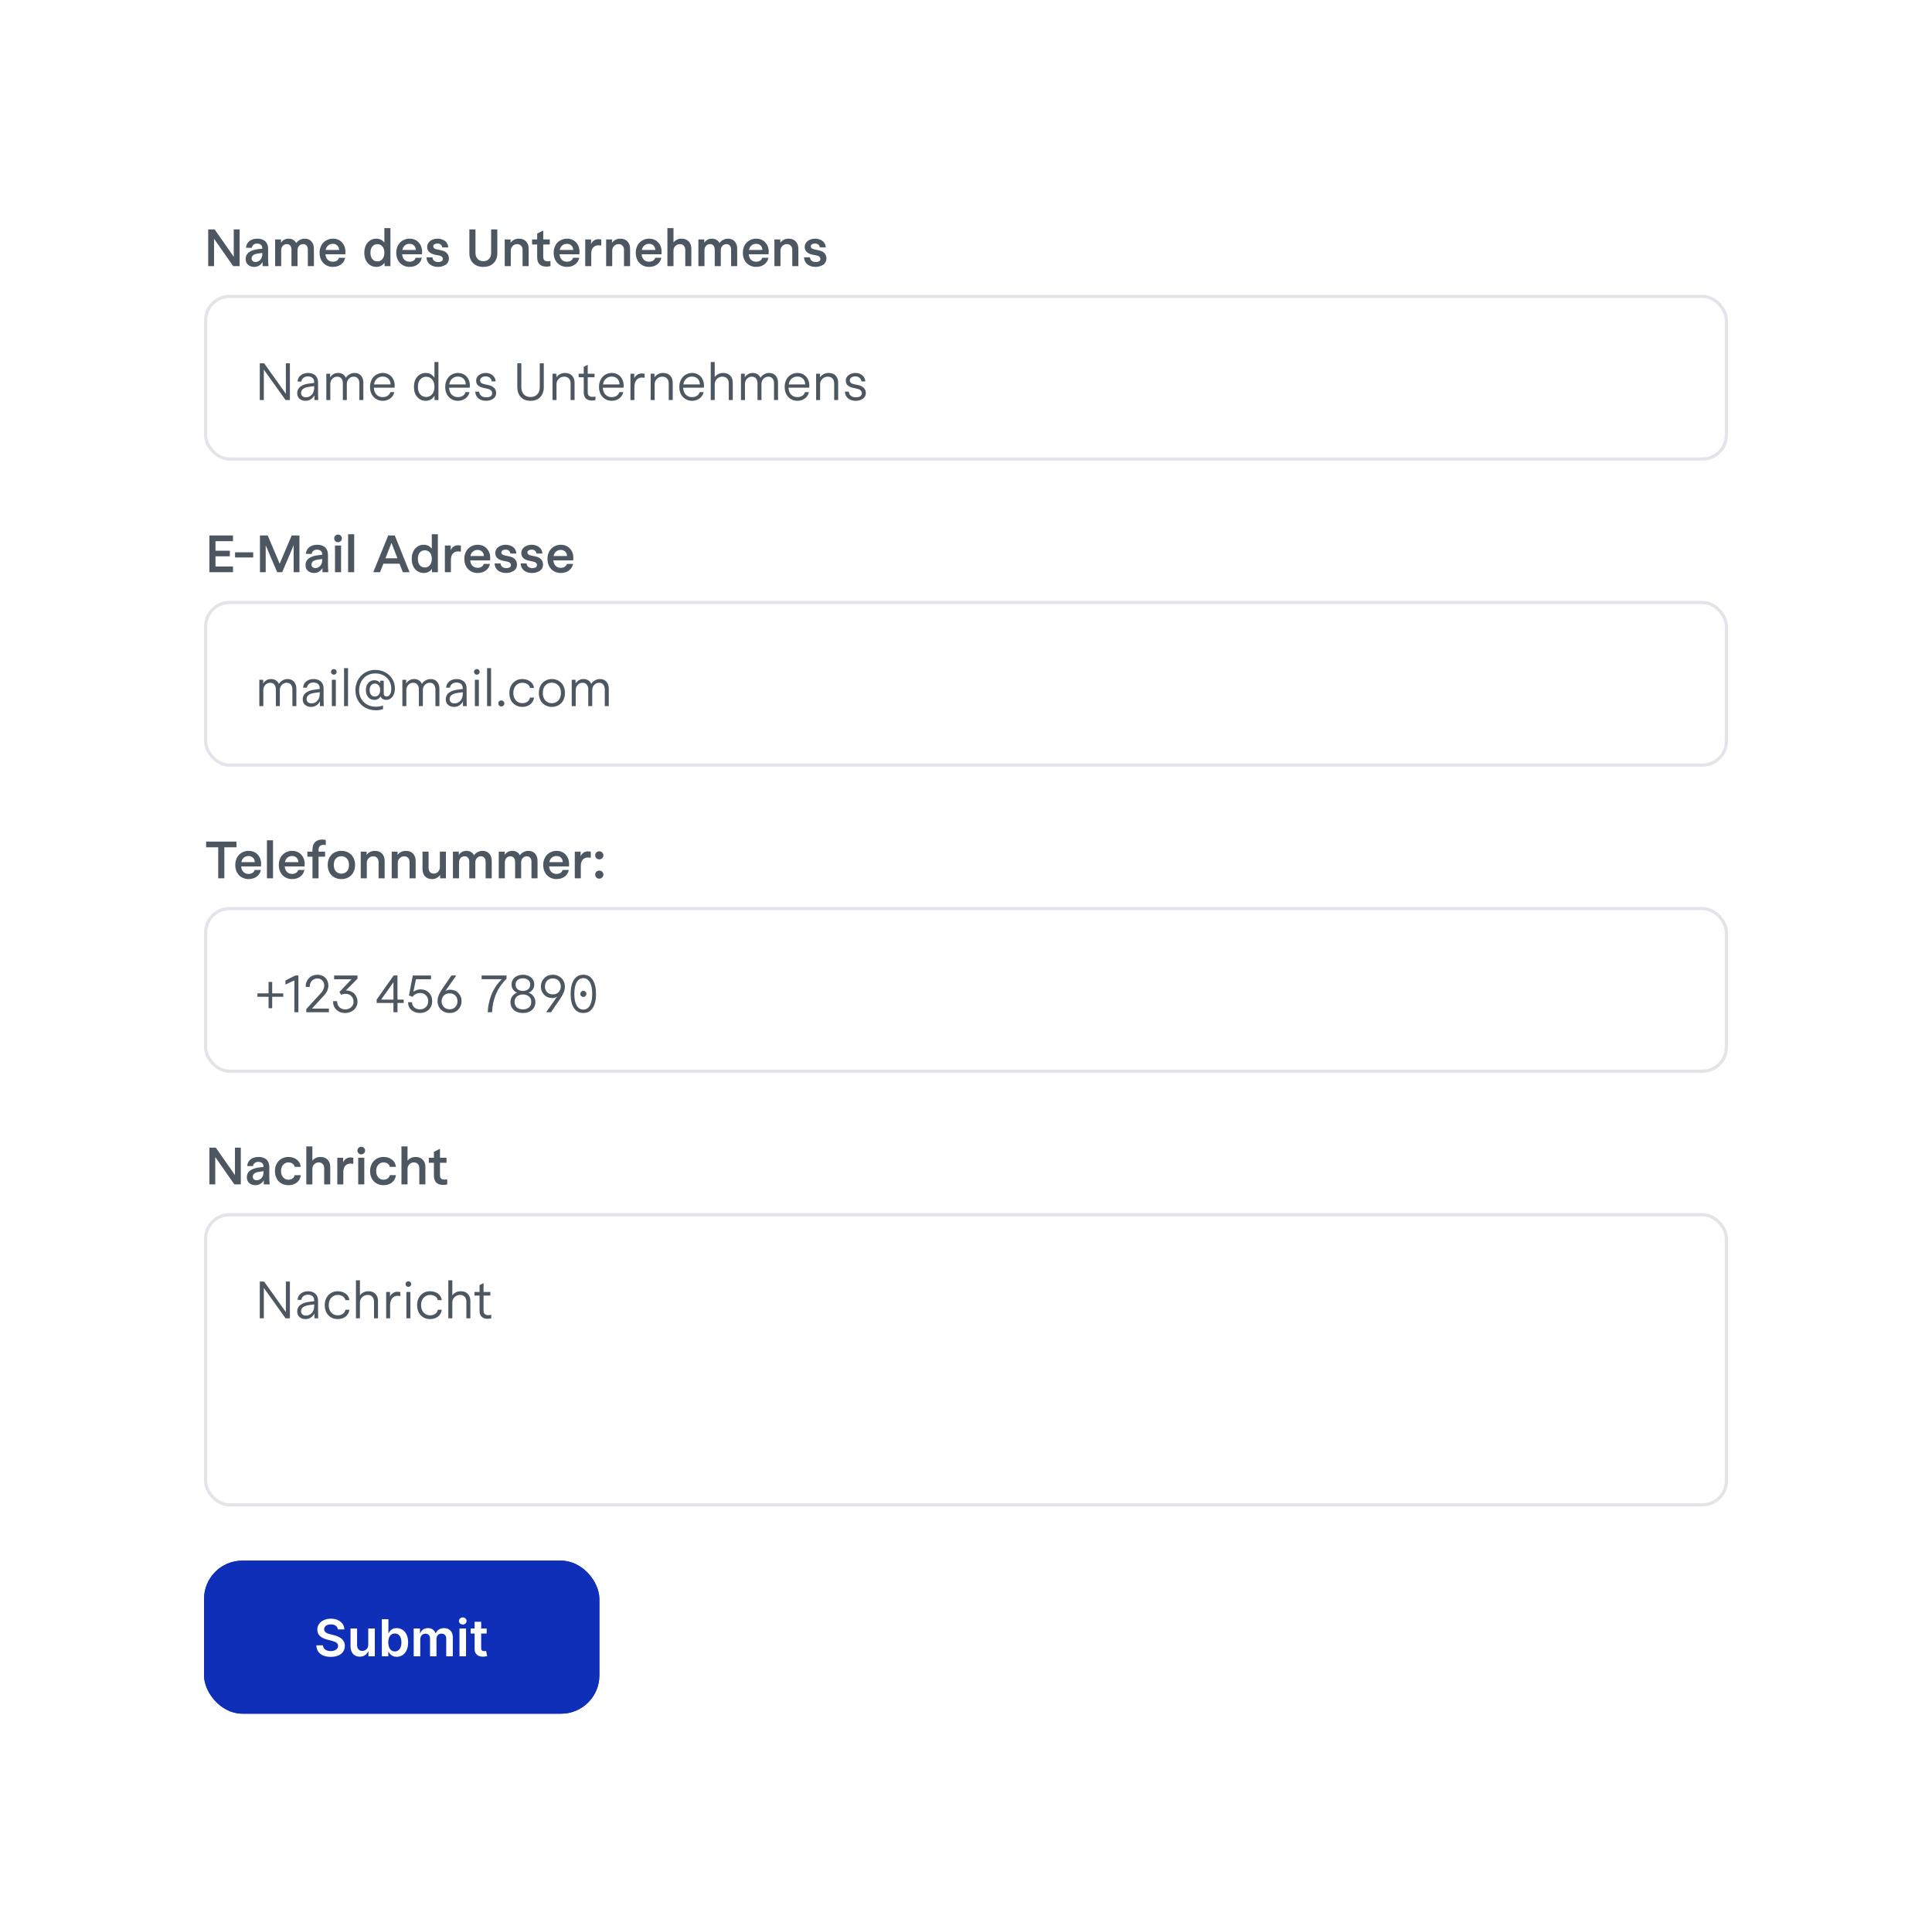 <svg width="606" height="601" viewBox="0 0 606 601" fill="none" xmlns="http://www.w3.org/2000/svg">
<g filter="url(#filter0_d_2053_1253)">
<rect x="32" y="8.46" width="542" height="536" rx="24" fill="white" shape-rendering="crispEdges"/>
<path d="M65.305 59.46V47.937H67.32L73.32 56.531V47.937H75.156V59.46H73.141L67.141 50.882V59.46H65.305ZM79.727 59.703C78.961 59.703 78.323 59.484 77.812 59.046C77.307 58.609 77.055 57.999 77.055 57.218C77.055 56.739 77.156 56.315 77.359 55.945C77.562 55.57 77.846 55.265 78.211 55.031C78.576 54.791 78.977 54.601 79.414 54.46C79.852 54.315 80.336 54.21 80.867 54.148L82.273 53.992V53.828C82.273 53.349 82.12 52.989 81.812 52.749C81.505 52.51 81.125 52.39 80.672 52.39C80.208 52.39 79.823 52.51 79.516 52.749C79.213 52.989 79.039 53.312 78.992 53.718H77.164C77.232 52.807 77.588 52.101 78.234 51.601C78.88 51.101 79.708 50.851 80.719 50.851C81.062 50.851 81.388 50.882 81.695 50.945C82.008 51.007 82.312 51.114 82.609 51.265C82.906 51.416 83.162 51.609 83.375 51.843C83.594 52.072 83.768 52.372 83.898 52.742C84.029 53.106 84.094 53.523 84.094 53.992V57.015C84.094 57.708 84.133 58.523 84.211 59.46H82.367V58.164C81.742 59.19 80.862 59.703 79.727 59.703ZM78.914 57.062C78.914 57.385 79.026 57.651 79.25 57.859C79.474 58.062 79.766 58.164 80.125 58.164C80.708 58.164 81.211 57.94 81.633 57.492C82.06 57.039 82.273 56.437 82.273 55.687V55.304L80.766 55.539C80.151 55.627 79.688 55.804 79.375 56.07C79.068 56.33 78.914 56.661 78.914 57.062ZM86.297 59.46V51.093H88.141V52.132C88.349 51.783 88.656 51.484 89.062 51.234C89.474 50.979 89.966 50.851 90.539 50.851C91.081 50.851 91.557 50.974 91.969 51.218C92.38 51.458 92.698 51.794 92.922 52.226C93.162 51.856 93.521 51.536 94 51.265C94.484 50.989 95.016 50.851 95.594 50.851C96.49 50.851 97.19 51.143 97.695 51.726C98.206 52.304 98.461 53.054 98.461 53.976V59.46H96.555V54.273C96.555 53.752 96.424 53.338 96.164 53.031C95.904 52.718 95.544 52.562 95.086 52.562C94.586 52.562 94.167 52.739 93.828 53.093C93.49 53.447 93.32 53.921 93.32 54.515V59.46H91.422V54.273C91.422 53.757 91.292 53.343 91.031 53.031C90.776 52.718 90.419 52.562 89.961 52.562C89.456 52.562 89.037 52.739 88.703 53.093C88.37 53.447 88.203 53.921 88.203 54.515V59.46H86.297ZM104.406 59.703C103.828 59.703 103.284 59.601 102.773 59.398C102.268 59.19 101.828 58.898 101.453 58.523C101.078 58.148 100.781 57.682 100.562 57.124C100.349 56.562 100.242 55.942 100.242 55.265C100.242 54.593 100.354 53.979 100.578 53.421C100.802 52.859 101.104 52.393 101.484 52.023C101.865 51.653 102.305 51.367 102.805 51.164C103.31 50.955 103.844 50.851 104.406 50.851C105.688 50.851 106.701 51.309 107.445 52.226C108.19 53.143 108.477 54.317 108.305 55.749H102.086C102.159 56.515 102.406 57.096 102.828 57.492C103.25 57.888 103.776 58.085 104.406 58.085C104.885 58.085 105.297 57.979 105.641 57.765C105.984 57.546 106.216 57.242 106.336 56.851H108.273C108.086 57.742 107.643 58.44 106.945 58.945C106.253 59.45 105.406 59.703 104.406 59.703ZM102.148 54.39H106.375C106.344 53.781 106.146 53.309 105.781 52.976C105.422 52.638 104.958 52.468 104.391 52.468C103.844 52.468 103.367 52.632 102.961 52.96C102.56 53.283 102.289 53.76 102.148 54.39ZM118 59.703C117.5 59.703 117.026 59.604 116.578 59.406C116.13 59.208 115.734 58.927 115.391 58.562C115.047 58.192 114.773 57.724 114.57 57.156C114.372 56.588 114.273 55.958 114.273 55.265C114.273 54.578 114.372 53.953 114.57 53.39C114.773 52.822 115.047 52.356 115.391 51.992C115.734 51.627 116.13 51.346 116.578 51.148C117.026 50.95 117.5 50.851 118 50.851C118.568 50.851 119.068 50.963 119.5 51.187C119.938 51.406 120.292 51.705 120.562 52.085V47.539H122.469V59.46H120.625V58.39C120.37 58.786 120.018 59.104 119.57 59.343C119.122 59.583 118.599 59.703 118 59.703ZM116.195 55.265C116.195 56.135 116.398 56.804 116.805 57.273C117.216 57.742 117.737 57.976 118.367 57.976C118.997 57.976 119.521 57.739 119.938 57.265C120.354 56.786 120.562 56.119 120.562 55.265C120.562 54.401 120.354 53.736 119.938 53.273C119.526 52.809 119.003 52.578 118.367 52.578C117.737 52.578 117.216 52.809 116.805 53.273C116.398 53.736 116.195 54.401 116.195 55.265ZM128.453 59.703C127.875 59.703 127.331 59.601 126.82 59.398C126.315 59.19 125.875 58.898 125.5 58.523C125.125 58.148 124.828 57.682 124.609 57.124C124.396 56.562 124.289 55.942 124.289 55.265C124.289 54.593 124.401 53.979 124.625 53.421C124.849 52.859 125.151 52.393 125.531 52.023C125.911 51.653 126.352 51.367 126.852 51.164C127.357 50.955 127.891 50.851 128.453 50.851C129.734 50.851 130.747 51.309 131.492 52.226C132.237 53.143 132.523 54.317 132.352 55.749H126.133C126.206 56.515 126.453 57.096 126.875 57.492C127.297 57.888 127.823 58.085 128.453 58.085C128.932 58.085 129.344 57.979 129.688 57.765C130.031 57.546 130.263 57.242 130.383 56.851H132.32C132.133 57.742 131.69 58.44 130.992 58.945C130.299 59.45 129.453 59.703 128.453 59.703ZM126.195 54.39H130.422C130.391 53.781 130.193 53.309 129.828 52.976C129.469 52.638 129.005 52.468 128.438 52.468C127.891 52.468 127.414 52.632 127.008 52.96C126.607 53.283 126.336 53.76 126.195 54.39ZM137.359 59.703C137 59.703 136.654 59.666 136.32 59.593C135.992 59.526 135.674 59.414 135.367 59.257C135.065 59.101 134.799 58.908 134.57 58.679C134.346 58.45 134.161 58.169 134.016 57.835C133.87 57.497 133.789 57.122 133.773 56.71H135.648C135.669 57.164 135.846 57.523 136.18 57.789C136.513 58.049 136.938 58.179 137.453 58.179C137.865 58.179 138.208 58.104 138.484 57.953C138.76 57.796 138.898 57.552 138.898 57.218C138.898 56.937 138.797 56.705 138.594 56.523C138.396 56.335 138.128 56.21 137.789 56.148L136.273 55.828C135.57 55.677 135.013 55.401 134.602 54.999C134.19 54.599 133.984 54.085 133.984 53.46C133.984 52.924 134.146 52.453 134.469 52.046C134.792 51.64 135.198 51.341 135.688 51.148C136.182 50.95 136.708 50.851 137.266 50.851C137.672 50.851 138.065 50.908 138.445 51.023C138.826 51.132 139.174 51.296 139.492 51.515C139.81 51.729 140.068 52.018 140.266 52.382C140.469 52.742 140.578 53.148 140.594 53.601H138.719C138.688 53.242 138.536 52.947 138.266 52.718C137.995 52.489 137.643 52.374 137.211 52.374C136.831 52.374 136.513 52.458 136.258 52.624C136.008 52.791 135.883 53.018 135.883 53.304C135.883 53.731 136.253 54.033 136.992 54.21L138.43 54.515C139.206 54.671 139.794 54.974 140.195 55.421C140.596 55.869 140.797 56.411 140.797 57.046C140.797 57.51 140.693 57.919 140.484 58.273C140.281 58.627 140.008 58.906 139.664 59.109C139.326 59.307 138.961 59.455 138.57 59.554C138.18 59.653 137.776 59.703 137.359 59.703ZM154.812 58.531C154.026 59.312 152.958 59.703 151.609 59.703C150.26 59.703 149.193 59.312 148.406 58.531C147.62 57.744 147.227 56.705 147.227 55.414V47.937H149.141V55.335C149.141 56.085 149.357 56.703 149.789 57.187C150.221 57.666 150.828 57.906 151.609 57.906C152.385 57.906 152.987 57.666 153.414 57.187C153.841 56.703 154.055 56.085 154.055 55.335V47.937H155.992V55.414C155.992 56.705 155.599 57.744 154.812 58.531ZM158.312 59.46V51.093H160.156V52.132C160.385 51.783 160.727 51.484 161.18 51.234C161.633 50.979 162.161 50.851 162.766 50.851C163.724 50.851 164.471 51.143 165.008 51.726C165.549 52.309 165.82 53.059 165.82 53.976V59.46H163.914V54.359C163.914 53.838 163.763 53.408 163.461 53.07C163.159 52.731 162.745 52.562 162.219 52.562C161.667 52.562 161.195 52.757 160.805 53.148C160.414 53.533 160.219 54.02 160.219 54.609V59.46H158.312ZM171.422 59.617C169.469 59.617 168.492 58.632 168.492 56.664V52.679H166.891V51.093H168.492V49.249L170.398 48.289V51.093H172.445V52.679H170.398V56.609C170.398 57.505 170.857 57.953 171.773 57.953C172.044 57.953 172.341 57.921 172.664 57.859V59.46C172.284 59.565 171.87 59.617 171.422 59.617ZM177.828 59.703C177.25 59.703 176.706 59.601 176.195 59.398C175.69 59.19 175.25 58.898 174.875 58.523C174.5 58.148 174.203 57.682 173.984 57.124C173.771 56.562 173.664 55.942 173.664 55.265C173.664 54.593 173.776 53.979 174 53.421C174.224 52.859 174.526 52.393 174.906 52.023C175.286 51.653 175.727 51.367 176.227 51.164C176.732 50.955 177.266 50.851 177.828 50.851C179.109 50.851 180.122 51.309 180.867 52.226C181.612 53.143 181.898 54.317 181.727 55.749H175.508C175.581 56.515 175.828 57.096 176.25 57.492C176.672 57.888 177.198 58.085 177.828 58.085C178.307 58.085 178.719 57.979 179.062 57.765C179.406 57.546 179.638 57.242 179.758 56.851H181.695C181.508 57.742 181.065 58.44 180.367 58.945C179.674 59.45 178.828 59.703 177.828 59.703ZM175.57 54.39H179.797C179.766 53.781 179.568 53.309 179.203 52.976C178.844 52.638 178.38 52.468 177.812 52.468C177.266 52.468 176.789 52.632 176.383 52.96C175.982 53.283 175.711 53.76 175.57 54.39ZM183.562 59.46V51.093H185.391V52.578C185.568 52.109 185.862 51.731 186.273 51.445C186.69 51.158 187.154 51.015 187.664 51.015C187.961 51.015 188.268 51.052 188.586 51.124V53.015C188.232 52.958 187.94 52.929 187.711 52.929C187.039 52.929 186.495 53.153 186.078 53.601C185.661 54.044 185.453 54.716 185.453 55.617V59.46H183.562ZM190.125 59.46V51.093H191.969V52.132C192.198 51.783 192.539 51.484 192.992 51.234C193.445 50.979 193.974 50.851 194.578 50.851C195.536 50.851 196.284 51.143 196.82 51.726C197.362 52.309 197.633 53.059 197.633 53.976V59.46H195.727V54.359C195.727 53.838 195.576 53.408 195.273 53.07C194.971 52.731 194.557 52.562 194.031 52.562C193.479 52.562 193.008 52.757 192.617 53.148C192.227 53.533 192.031 54.02 192.031 54.609V59.46H190.125ZM203.578 59.703C203 59.703 202.456 59.601 201.945 59.398C201.44 59.19 201 58.898 200.625 58.523C200.25 58.148 199.953 57.682 199.734 57.124C199.521 56.562 199.414 55.942 199.414 55.265C199.414 54.593 199.526 53.979 199.75 53.421C199.974 52.859 200.276 52.393 200.656 52.023C201.036 51.653 201.477 51.367 201.977 51.164C202.482 50.955 203.016 50.851 203.578 50.851C204.859 50.851 205.872 51.309 206.617 52.226C207.362 53.143 207.648 54.317 207.477 55.749H201.258C201.331 56.515 201.578 57.096 202 57.492C202.422 57.888 202.948 58.085 203.578 58.085C204.057 58.085 204.469 57.979 204.812 57.765C205.156 57.546 205.388 57.242 205.508 56.851H207.445C207.258 57.742 206.815 58.44 206.117 58.945C205.424 59.45 204.578 59.703 203.578 59.703ZM201.32 54.39H205.547C205.516 53.781 205.318 53.309 204.953 52.976C204.594 52.638 204.13 52.468 203.562 52.468C203.016 52.468 202.539 52.632 202.133 52.96C201.732 53.283 201.461 53.76 201.32 54.39ZM209.344 59.46V47.539H211.25V52.039C211.495 51.705 211.836 51.424 212.273 51.195C212.711 50.966 213.219 50.851 213.797 50.851C214.755 50.851 215.503 51.143 216.039 51.726C216.581 52.309 216.852 53.059 216.852 53.976V59.46H214.945V54.359C214.945 53.838 214.794 53.408 214.492 53.07C214.19 52.731 213.776 52.562 213.25 52.562C212.698 52.562 212.227 52.757 211.836 53.148C211.445 53.533 211.25 54.02 211.25 54.609V59.46H209.344ZM219.062 59.46V51.093H220.906V52.132C221.115 51.783 221.422 51.484 221.828 51.234C222.24 50.979 222.732 50.851 223.305 50.851C223.846 50.851 224.323 50.974 224.734 51.218C225.146 51.458 225.464 51.794 225.688 52.226C225.927 51.856 226.286 51.536 226.766 51.265C227.25 50.989 227.781 50.851 228.359 50.851C229.255 50.851 229.956 51.143 230.461 51.726C230.971 52.304 231.227 53.054 231.227 53.976V59.46H229.32V54.273C229.32 53.752 229.19 53.338 228.93 53.031C228.669 52.718 228.31 52.562 227.852 52.562C227.352 52.562 226.932 52.739 226.594 53.093C226.255 53.447 226.086 53.921 226.086 54.515V59.46H224.188V54.273C224.188 53.757 224.057 53.343 223.797 53.031C223.542 52.718 223.185 52.562 222.727 52.562C222.221 52.562 221.802 52.739 221.469 53.093C221.135 53.447 220.969 53.921 220.969 54.515V59.46H219.062ZM237.172 59.703C236.594 59.703 236.049 59.601 235.539 59.398C235.034 59.19 234.594 58.898 234.219 58.523C233.844 58.148 233.547 57.682 233.328 57.124C233.115 56.562 233.008 55.942 233.008 55.265C233.008 54.593 233.12 53.979 233.344 53.421C233.568 52.859 233.87 52.393 234.25 52.023C234.63 51.653 235.07 51.367 235.57 51.164C236.076 50.955 236.609 50.851 237.172 50.851C238.453 50.851 239.466 51.309 240.211 52.226C240.956 53.143 241.242 54.317 241.07 55.749H234.852C234.924 56.515 235.172 57.096 235.594 57.492C236.016 57.888 236.542 58.085 237.172 58.085C237.651 58.085 238.062 57.979 238.406 57.765C238.75 57.546 238.982 57.242 239.102 56.851H241.039C240.852 57.742 240.409 58.44 239.711 58.945C239.018 59.45 238.172 59.703 237.172 59.703ZM234.914 54.39H239.141C239.109 53.781 238.911 53.309 238.547 52.976C238.188 52.638 237.724 52.468 237.156 52.468C236.609 52.468 236.133 52.632 235.727 52.96C235.326 53.283 235.055 53.76 234.914 54.39ZM242.906 59.46V51.093H244.75V52.132C244.979 51.783 245.32 51.484 245.773 51.234C246.227 50.979 246.755 50.851 247.359 50.851C248.318 50.851 249.065 51.143 249.602 51.726C250.143 52.309 250.414 53.059 250.414 53.976V59.46H248.508V54.359C248.508 53.838 248.357 53.408 248.055 53.07C247.753 52.731 247.339 52.562 246.812 52.562C246.26 52.562 245.789 52.757 245.398 53.148C245.008 53.533 244.812 54.02 244.812 54.609V59.46H242.906ZM255.781 59.703C255.422 59.703 255.076 59.666 254.742 59.593C254.414 59.526 254.096 59.414 253.789 59.257C253.487 59.101 253.221 58.908 252.992 58.679C252.768 58.45 252.583 58.169 252.438 57.835C252.292 57.497 252.211 57.122 252.195 56.71H254.07C254.091 57.164 254.268 57.523 254.602 57.789C254.935 58.049 255.359 58.179 255.875 58.179C256.286 58.179 256.63 58.104 256.906 57.953C257.182 57.796 257.32 57.552 257.32 57.218C257.32 56.937 257.219 56.705 257.016 56.523C256.818 56.335 256.549 56.21 256.211 56.148L254.695 55.828C253.992 55.677 253.435 55.401 253.023 54.999C252.612 54.599 252.406 54.085 252.406 53.46C252.406 52.924 252.568 52.453 252.891 52.046C253.214 51.64 253.62 51.341 254.109 51.148C254.604 50.95 255.13 50.851 255.688 50.851C256.094 50.851 256.487 50.908 256.867 51.023C257.247 51.132 257.596 51.296 257.914 51.515C258.232 51.729 258.49 52.018 258.688 52.382C258.891 52.742 259 53.148 259.016 53.601H257.141C257.109 53.242 256.958 52.947 256.688 52.718C256.417 52.489 256.065 52.374 255.633 52.374C255.253 52.374 254.935 52.458 254.68 52.624C254.43 52.791 254.305 53.018 254.305 53.304C254.305 53.731 254.674 54.033 255.414 54.21L256.852 54.515C257.628 54.671 258.216 54.974 258.617 55.421C259.018 55.869 259.219 56.411 259.219 57.046C259.219 57.51 259.115 57.919 258.906 58.273C258.703 58.627 258.43 58.906 258.086 59.109C257.747 59.307 257.383 59.455 256.992 59.554C256.602 59.653 256.198 59.703 255.781 59.703Z" fill="#4D5761"/>
<rect x="64.5" y="68.96" width="477" height="51" rx="7.5" fill="white"/>
<rect x="64.5" y="68.96" width="477" height="51" rx="7.5" stroke="#E2E4E9"/>
<path d="M81.484 101.46V89.937H82.852L89.664 99.492V89.937H90.93V101.46H89.57L82.75 91.921V101.46H81.484ZM95.81 101.703C95.086 101.703 94.474 101.497 93.974 101.085C93.474 100.674 93.224 100.091 93.224 99.335C93.224 98.877 93.318 98.466 93.506 98.101C93.698 97.737 93.964 97.437 94.302 97.203C94.641 96.963 95.019 96.77 95.435 96.624C95.852 96.479 96.313 96.374 96.818 96.312L98.552 96.085V95.89C98.552 95.249 98.365 94.783 97.99 94.492C97.62 94.2 97.162 94.054 96.615 94.054C96.047 94.054 95.571 94.203 95.185 94.499C94.8 94.796 94.584 95.187 94.537 95.671H93.334C93.386 94.838 93.722 94.179 94.341 93.695C94.961 93.21 95.73 92.968 96.646 92.968C96.964 92.968 97.269 93.002 97.56 93.07C97.852 93.132 98.133 93.239 98.404 93.39C98.675 93.536 98.909 93.721 99.107 93.945C99.305 94.164 99.464 94.442 99.584 94.781C99.704 95.114 99.763 95.489 99.763 95.906V98.999C99.763 99.046 99.779 99.867 99.81 101.46H98.615V99.976C98.323 100.518 97.938 100.942 97.459 101.25C96.985 101.552 96.435 101.703 95.81 101.703ZM94.435 99.249C94.435 99.661 94.576 99.992 94.857 100.242C95.144 100.486 95.511 100.609 95.959 100.609C96.677 100.609 97.289 100.338 97.795 99.796C98.3 99.249 98.552 98.497 98.552 97.539V97.093L96.834 97.335C96.042 97.45 95.443 97.671 95.037 97.999C94.636 98.322 94.435 98.739 94.435 99.249ZM102.355 101.46V93.203H103.558V94.359C103.772 93.984 104.092 93.658 104.519 93.382C104.951 93.106 105.456 92.968 106.035 92.968C106.634 92.968 107.141 93.104 107.558 93.374C107.975 93.645 108.282 94.02 108.48 94.499C108.699 94.099 109.055 93.744 109.55 93.437C110.045 93.124 110.602 92.968 111.222 92.968C112.087 92.968 112.761 93.252 113.246 93.82C113.73 94.388 113.972 95.117 113.972 96.007V101.46H112.722V96.226C112.722 95.591 112.566 95.083 112.253 94.703C111.946 94.322 111.516 94.132 110.964 94.132C110.36 94.132 109.844 94.351 109.417 94.789C108.996 95.226 108.785 95.791 108.785 96.484V101.46H107.542V96.226C107.542 95.596 107.386 95.091 107.074 94.71C106.761 94.325 106.329 94.132 105.777 94.132C105.167 94.132 104.652 94.354 104.23 94.796C103.813 95.234 103.605 95.796 103.605 96.484V101.46H102.355ZM120.048 101.703C118.913 101.703 117.965 101.304 117.204 100.507C116.444 99.71 116.064 98.653 116.064 97.335C116.064 96.679 116.17 96.075 116.384 95.523C116.597 94.971 116.884 94.51 117.243 94.14C117.608 93.77 118.032 93.484 118.517 93.281C119.006 93.072 119.522 92.968 120.064 92.968C120.86 92.968 121.558 93.171 122.157 93.578C122.761 93.979 123.204 94.533 123.485 95.242C123.767 95.945 123.858 96.726 123.759 97.585H117.259C117.306 98.544 117.59 99.278 118.11 99.789C118.631 100.294 119.272 100.546 120.032 100.546C120.631 100.546 121.144 100.411 121.571 100.14C122.004 99.869 122.29 99.484 122.431 98.984H123.673C123.491 99.822 123.064 100.486 122.392 100.976C121.725 101.46 120.944 101.703 120.048 101.703ZM117.321 96.562H122.509C122.488 95.781 122.246 95.177 121.782 94.749C121.319 94.317 120.741 94.101 120.048 94.101C119.36 94.101 118.764 94.315 118.259 94.742C117.759 95.164 117.446 95.77 117.321 96.562ZM133.551 101.703C132.484 101.703 131.598 101.312 130.895 100.531C130.192 99.749 129.84 98.684 129.84 97.335C129.84 95.987 130.192 94.921 130.895 94.14C131.598 93.359 132.484 92.968 133.551 92.968C134.181 92.968 134.726 93.112 135.184 93.398C135.648 93.684 136.01 94.052 136.27 94.499V89.539H137.52V101.46H136.301V100.101C136.041 100.565 135.679 100.947 135.215 101.25C134.757 101.552 134.202 101.703 133.551 101.703ZM131.809 94.999C131.325 95.557 131.083 96.335 131.083 97.335C131.083 98.335 131.325 99.114 131.809 99.671C132.299 100.223 132.921 100.5 133.676 100.5C134.426 100.5 135.046 100.218 135.536 99.656C136.025 99.093 136.27 98.32 136.27 97.335C136.27 96.341 136.028 95.565 135.543 95.007C135.059 94.445 134.437 94.164 133.676 94.164C132.921 94.164 132.299 94.442 131.809 94.999ZM143.635 101.703C142.5 101.703 141.552 101.304 140.791 100.507C140.031 99.71 139.651 98.653 139.651 97.335C139.651 96.679 139.757 96.075 139.971 95.523C140.184 94.971 140.471 94.51 140.83 94.14C141.195 93.77 141.619 93.484 142.104 93.281C142.593 93.072 143.109 92.968 143.651 92.968C144.447 92.968 145.145 93.171 145.744 93.578C146.348 93.979 146.791 94.533 147.072 95.242C147.354 95.945 147.445 96.726 147.346 97.585H140.846C140.893 98.544 141.177 99.278 141.697 99.789C142.218 100.294 142.859 100.546 143.619 100.546C144.218 100.546 144.731 100.411 145.158 100.14C145.591 99.869 145.877 99.484 146.018 98.984H147.26C147.078 99.822 146.651 100.486 145.979 100.976C145.312 101.46 144.531 101.703 143.635 101.703ZM140.908 96.562H146.096C146.075 95.781 145.833 95.177 145.369 94.749C144.906 94.317 144.328 94.101 143.635 94.101C142.947 94.101 142.351 94.315 141.846 94.742C141.346 95.164 141.033 95.77 140.908 96.562ZM152.445 101.703C151.497 101.703 150.708 101.45 150.078 100.945C149.448 100.434 149.107 99.731 149.055 98.835H150.281C150.338 99.388 150.562 99.822 150.953 100.14C151.349 100.453 151.867 100.609 152.508 100.609C152.742 100.609 152.961 100.591 153.164 100.554C153.367 100.513 153.562 100.447 153.75 100.359C153.943 100.265 154.094 100.132 154.203 99.96C154.312 99.783 154.367 99.575 154.367 99.335C154.367 98.966 154.239 98.664 153.984 98.429C153.734 98.195 153.396 98.031 152.969 97.937L151.516 97.617C150.838 97.466 150.307 97.208 149.922 96.843C149.536 96.474 149.344 95.992 149.344 95.398C149.344 94.669 149.643 94.083 150.242 93.64C150.841 93.192 151.549 92.968 152.367 92.968C152.893 92.968 153.383 93.07 153.836 93.273C154.289 93.471 154.664 93.776 154.961 94.187C155.263 94.593 155.427 95.07 155.453 95.617H154.234C154.198 95.153 154 94.776 153.641 94.484C153.281 94.187 152.844 94.039 152.328 94.039C151.849 94.039 151.437 94.156 151.094 94.39C150.755 94.624 150.586 94.934 150.586 95.32C150.586 95.903 151.023 96.291 151.898 96.484L153.359 96.804C154.052 96.96 154.601 97.249 155.008 97.671C155.419 98.088 155.625 98.609 155.625 99.234C155.625 99.583 155.56 99.901 155.43 100.187C155.299 100.468 155.127 100.703 154.914 100.89C154.706 101.072 154.461 101.226 154.18 101.351C153.904 101.476 153.62 101.565 153.328 101.617C153.042 101.674 152.747 101.703 152.445 101.703ZM166.409 101.703C165.748 101.703 165.152 101.596 164.62 101.382C164.094 101.164 163.659 100.864 163.316 100.484C162.977 100.104 162.717 99.658 162.534 99.148C162.352 98.638 162.261 98.085 162.261 97.492V89.937H163.527V97.46C163.527 98.356 163.779 99.091 164.284 99.664C164.79 100.231 165.498 100.515 166.409 100.515C167.326 100.515 168.037 100.231 168.542 99.664C169.053 99.091 169.308 98.356 169.308 97.46V89.937H170.566V97.492C170.566 98.721 170.201 99.731 169.472 100.523C168.743 101.309 167.722 101.703 166.409 101.703ZM173.306 101.46V93.203H174.509V94.343C174.748 93.974 175.105 93.653 175.579 93.382C176.058 93.106 176.603 92.968 177.212 92.968C178.175 92.968 178.918 93.252 179.438 93.82C179.959 94.388 180.22 95.117 180.22 96.007V101.46H178.97V96.226C178.97 95.601 178.793 95.096 178.438 94.71C178.084 94.325 177.595 94.132 176.97 94.132C176.308 94.132 175.741 94.362 175.267 94.82C174.793 95.278 174.556 95.849 174.556 96.531V101.46H173.306ZM185.632 101.617C185.288 101.617 184.97 101.572 184.678 101.484C184.387 101.395 184.118 101.257 183.874 101.07C183.634 100.877 183.444 100.611 183.303 100.273C183.168 99.929 183.1 99.526 183.1 99.062V94.328H181.499V93.203H183.1V91.046L184.35 90.406V93.203H186.491V94.328H184.35V99.015C184.35 99.515 184.478 99.882 184.733 100.117C184.988 100.351 185.335 100.468 185.772 100.468C186.163 100.468 186.493 100.427 186.764 100.343V101.46C186.447 101.565 186.069 101.617 185.632 101.617ZM191.871 101.703C190.736 101.703 189.788 101.304 189.028 100.507C188.267 99.71 187.887 98.653 187.887 97.335C187.887 96.679 187.994 96.075 188.207 95.523C188.421 94.971 188.707 94.51 189.067 94.14C189.431 93.77 189.856 93.484 190.34 93.281C190.83 93.072 191.345 92.968 191.887 92.968C192.684 92.968 193.382 93.171 193.981 93.578C194.585 93.979 195.028 94.533 195.309 95.242C195.59 95.945 195.681 96.726 195.582 97.585H189.082C189.129 98.544 189.413 99.278 189.934 99.789C190.455 100.294 191.095 100.546 191.856 100.546C192.455 100.546 192.968 100.411 193.395 100.14C193.827 99.869 194.114 99.484 194.254 98.984H195.496C195.314 99.822 194.887 100.486 194.215 100.976C193.549 101.46 192.767 101.703 191.871 101.703ZM189.145 96.562H194.332C194.312 95.781 194.069 95.177 193.606 94.749C193.142 94.317 192.564 94.101 191.871 94.101C191.184 94.101 190.588 94.315 190.082 94.742C189.582 95.164 189.27 95.77 189.145 96.562ZM197.752 101.46V93.203H198.955V94.648C199.127 94.21 199.424 93.849 199.846 93.562C200.268 93.27 200.739 93.124 201.26 93.124C201.604 93.124 201.916 93.161 202.197 93.234V94.484C201.874 94.432 201.572 94.406 201.291 94.406C200.609 94.406 200.054 94.669 199.627 95.195C199.2 95.721 198.986 96.455 198.986 97.398V101.46H197.752ZM204.093 101.46V93.203H205.297V94.343C205.536 93.974 205.893 93.653 206.367 93.382C206.846 93.106 207.39 92.968 208 92.968C208.963 92.968 209.705 93.252 210.226 93.82C210.747 94.388 211.008 95.117 211.008 96.007V101.46H209.758V96.226C209.758 95.601 209.58 95.096 209.226 94.71C208.872 94.325 208.383 94.132 207.758 94.132C207.096 94.132 206.528 94.362 206.054 94.82C205.58 95.278 205.343 95.849 205.343 96.531V101.46H204.093ZM217.068 101.703C215.932 101.703 214.984 101.304 214.224 100.507C213.464 99.71 213.083 98.653 213.083 97.335C213.083 96.679 213.19 96.075 213.404 95.523C213.617 94.971 213.904 94.51 214.263 94.14C214.628 93.77 215.052 93.484 215.537 93.281C216.026 93.072 216.542 92.968 217.083 92.968C217.88 92.968 218.578 93.171 219.177 93.578C219.781 93.979 220.224 94.533 220.505 95.242C220.787 95.945 220.878 96.726 220.779 97.585H214.279C214.326 98.544 214.609 99.278 215.13 99.789C215.651 100.294 216.292 100.546 217.052 100.546C217.651 100.546 218.164 100.411 218.591 100.14C219.024 99.869 219.31 99.484 219.451 98.984H220.693C220.511 99.822 220.083 100.486 219.412 100.976C218.745 101.46 217.964 101.703 217.068 101.703ZM214.341 96.562H219.529C219.508 95.781 219.266 95.177 218.802 94.749C218.339 94.317 217.761 94.101 217.068 94.101C216.38 94.101 215.784 94.315 215.279 94.742C214.779 95.164 214.466 95.77 214.341 96.562ZM222.933 101.46V89.539H224.183V94.257C224.428 93.903 224.782 93.601 225.245 93.351C225.714 93.096 226.245 92.968 226.839 92.968C227.803 92.968 228.545 93.252 229.066 93.82C229.586 94.388 229.847 95.117 229.847 96.007V101.46H228.597V96.226C228.597 95.601 228.42 95.096 228.066 94.71C227.711 94.325 227.222 94.132 226.597 94.132C225.935 94.132 225.368 94.362 224.894 94.82C224.42 95.278 224.183 95.849 224.183 96.531V101.46H222.933ZM232.415 101.46V93.203H233.618V94.359C233.832 93.984 234.152 93.658 234.579 93.382C235.011 93.106 235.516 92.968 236.095 92.968C236.694 92.968 237.201 93.104 237.618 93.374C238.035 93.645 238.342 94.02 238.54 94.499C238.759 94.099 239.115 93.744 239.61 93.437C240.105 93.124 240.662 92.968 241.282 92.968C242.147 92.968 242.821 93.252 243.305 93.82C243.79 94.388 244.032 95.117 244.032 96.007V101.46H242.782V96.226C242.782 95.591 242.626 95.083 242.313 94.703C242.006 94.322 241.576 94.132 241.024 94.132C240.42 94.132 239.904 94.351 239.477 94.789C239.055 95.226 238.845 95.791 238.845 96.484V101.46H237.602V96.226C237.602 95.596 237.446 95.091 237.134 94.71C236.821 94.325 236.389 94.132 235.837 94.132C235.227 94.132 234.712 94.354 234.29 94.796C233.873 95.234 233.665 95.796 233.665 96.484V101.46H232.415ZM250.108 101.703C248.973 101.703 248.025 101.304 247.264 100.507C246.504 99.71 246.124 98.653 246.124 97.335C246.124 96.679 246.23 96.075 246.444 95.523C246.657 94.971 246.944 94.51 247.303 94.14C247.668 93.77 248.092 93.484 248.577 93.281C249.066 93.072 249.582 92.968 250.124 92.968C250.92 92.968 251.618 93.171 252.217 93.578C252.821 93.979 253.264 94.533 253.545 95.242C253.827 95.945 253.918 96.726 253.819 97.585H247.319C247.366 98.544 247.65 99.278 248.17 99.789C248.691 100.294 249.332 100.546 250.092 100.546C250.691 100.546 251.204 100.411 251.631 100.14C252.064 99.869 252.35 99.484 252.491 98.984H253.733C253.551 99.822 253.124 100.486 252.452 100.976C251.785 101.46 251.004 101.703 250.108 101.703ZM247.381 96.562H252.569C252.548 95.781 252.306 95.177 251.842 94.749C251.379 94.317 250.801 94.101 250.108 94.101C249.42 94.101 248.824 94.315 248.319 94.742C247.819 95.164 247.506 95.77 247.381 96.562ZM255.988 101.46V93.203H257.192V94.343C257.431 93.974 257.788 93.653 258.262 93.382C258.741 93.106 259.285 92.968 259.895 92.968C260.858 92.968 261.6 93.252 262.121 93.82C262.642 94.388 262.903 95.117 262.903 96.007V101.46H261.653V96.226C261.653 95.601 261.475 95.096 261.121 94.71C260.767 94.325 260.278 94.132 259.653 94.132C258.991 94.132 258.423 94.362 257.949 94.82C257.475 95.278 257.238 95.849 257.238 96.531V101.46H255.988ZM268.4 101.703C267.452 101.703 266.663 101.45 266.033 100.945C265.403 100.434 265.062 99.731 265.01 98.835H266.236C266.294 99.388 266.518 99.822 266.908 100.14C267.304 100.453 267.822 100.609 268.463 100.609C268.697 100.609 268.916 100.591 269.119 100.554C269.322 100.513 269.518 100.447 269.705 100.359C269.898 100.265 270.049 100.132 270.158 99.96C270.268 99.783 270.322 99.575 270.322 99.335C270.322 98.966 270.195 98.664 269.939 98.429C269.689 98.195 269.351 98.031 268.924 97.937L267.471 97.617C266.794 97.466 266.262 97.208 265.877 96.843C265.491 96.474 265.299 95.992 265.299 95.398C265.299 94.669 265.598 94.083 266.197 93.64C266.796 93.192 267.504 92.968 268.322 92.968C268.848 92.968 269.338 93.07 269.791 93.273C270.244 93.471 270.619 93.776 270.916 94.187C271.218 94.593 271.382 95.07 271.408 95.617H270.189C270.153 95.153 269.955 94.776 269.596 94.484C269.236 94.187 268.799 94.039 268.283 94.039C267.804 94.039 267.393 94.156 267.049 94.39C266.71 94.624 266.541 94.934 266.541 95.32C266.541 95.903 266.978 96.291 267.853 96.484L269.314 96.804C270.007 96.96 270.557 97.249 270.963 97.671C271.374 98.088 271.58 98.609 271.58 99.234C271.58 99.583 271.515 99.901 271.385 100.187C271.254 100.468 271.083 100.703 270.869 100.89C270.661 101.072 270.416 101.226 270.135 101.351C269.859 101.476 269.575 101.565 269.283 101.617C268.997 101.674 268.702 101.703 268.4 101.703Z" fill="#4D5761"/>
<path d="M65.68 155.46V143.937H73.086V145.734H67.594V148.71H72.094V150.484H67.594V153.671H73.086V155.46H65.68ZM73.727 150.835V149.218H79.422V150.835H73.727ZM81.539 155.46V143.937H83.969L87.727 152.804L91.492 143.937H93.922V155.46H92.109V147.015L88.516 155.46H86.945L83.344 147.015V155.46H81.539ZM98.508 155.703C97.742 155.703 97.104 155.484 96.594 155.046C96.088 154.609 95.836 154 95.836 153.218C95.836 152.739 95.938 152.315 96.141 151.945C96.344 151.57 96.628 151.265 96.992 151.031C97.357 150.791 97.758 150.601 98.195 150.46C98.633 150.315 99.117 150.21 99.648 150.148L101.055 149.992V149.828C101.055 149.348 100.901 148.989 100.594 148.75C100.286 148.51 99.906 148.39 99.453 148.39C98.99 148.39 98.604 148.51 98.297 148.75C97.995 148.989 97.82 149.312 97.773 149.718H95.945C96.013 148.807 96.37 148.101 97.016 147.601C97.662 147.101 98.49 146.851 99.5 146.851C99.844 146.851 100.169 146.882 100.477 146.945C100.789 147.007 101.094 147.114 101.391 147.265C101.688 147.416 101.943 147.609 102.156 147.843C102.375 148.072 102.549 148.372 102.68 148.742C102.81 149.106 102.875 149.523 102.875 149.992V153.015C102.875 153.708 102.914 154.523 102.992 155.46H101.148V154.164C100.523 155.19 99.643 155.703 98.508 155.703ZM97.695 153.062C97.695 153.385 97.807 153.651 98.031 153.859C98.255 154.062 98.547 154.164 98.906 154.164C99.49 154.164 99.992 153.94 100.414 153.492C100.841 153.039 101.055 152.437 101.055 151.687V151.304L99.547 151.539C98.932 151.627 98.469 151.804 98.156 152.07C97.849 152.33 97.695 152.661 97.695 153.062ZM105.078 155.46V147.093H106.984V155.46H105.078ZM105.172 145.703C104.943 145.463 104.828 145.179 104.828 144.851C104.828 144.523 104.943 144.242 105.172 144.007C105.406 143.773 105.69 143.656 106.023 143.656C106.357 143.656 106.643 143.773 106.883 144.007C107.122 144.242 107.242 144.523 107.242 144.851C107.242 145.179 107.122 145.463 106.883 145.703C106.643 145.937 106.357 146.054 106.023 146.054C105.69 146.054 105.406 145.937 105.172 145.703ZM109.188 155.46V143.539H111.094V155.46H109.188ZM117.078 155.46L121.766 143.937H123.828L128.469 155.46H126.359L125.32 152.789H120.25L119.195 155.46H117.078ZM120.906 151.093H124.664L122.789 146.273L120.906 151.093ZM132.875 155.703C132.375 155.703 131.901 155.604 131.453 155.406C131.005 155.208 130.609 154.927 130.266 154.562C129.922 154.192 129.648 153.723 129.445 153.156C129.247 152.588 129.148 151.958 129.148 151.265C129.148 150.578 129.247 149.953 129.445 149.39C129.648 148.822 129.922 148.356 130.266 147.992C130.609 147.627 131.005 147.346 131.453 147.148C131.901 146.95 132.375 146.851 132.875 146.851C133.443 146.851 133.943 146.963 134.375 147.187C134.812 147.406 135.167 147.705 135.438 148.085V143.539H137.344V155.46H135.5V154.39C135.245 154.786 134.893 155.104 134.445 155.343C133.997 155.583 133.474 155.703 132.875 155.703ZM131.07 151.265C131.07 152.135 131.273 152.804 131.68 153.273C132.091 153.742 132.612 153.976 133.242 153.976C133.872 153.976 134.396 153.739 134.812 153.265C135.229 152.786 135.438 152.119 135.438 151.265C135.438 150.401 135.229 149.736 134.812 149.273C134.401 148.809 133.878 148.578 133.242 148.578C132.612 148.578 132.091 148.809 131.68 149.273C131.273 149.736 131.07 150.401 131.07 151.265ZM139.547 155.46V147.093H141.375V148.578C141.552 148.109 141.846 147.731 142.258 147.445C142.674 147.158 143.138 147.015 143.648 147.015C143.945 147.015 144.253 147.052 144.57 147.125V149.015C144.216 148.958 143.924 148.929 143.695 148.929C143.023 148.929 142.479 149.153 142.062 149.601C141.646 150.044 141.438 150.716 141.438 151.617V155.46H139.547ZM149.812 155.703C149.234 155.703 148.69 155.601 148.18 155.398C147.674 155.19 147.234 154.898 146.859 154.523C146.484 154.148 146.188 153.682 145.969 153.125C145.755 152.562 145.648 151.942 145.648 151.265C145.648 150.593 145.76 149.979 145.984 149.421C146.208 148.859 146.51 148.393 146.891 148.023C147.271 147.653 147.711 147.367 148.211 147.164C148.716 146.955 149.25 146.851 149.812 146.851C151.094 146.851 152.107 147.309 152.852 148.226C153.596 149.143 153.883 150.317 153.711 151.75H147.492C147.565 152.515 147.812 153.096 148.234 153.492C148.656 153.888 149.182 154.085 149.812 154.085C150.292 154.085 150.703 153.979 151.047 153.765C151.391 153.546 151.622 153.242 151.742 152.851H153.68C153.492 153.742 153.049 154.44 152.352 154.945C151.659 155.45 150.812 155.703 149.812 155.703ZM147.555 150.39H151.781C151.75 149.781 151.552 149.309 151.188 148.976C150.828 148.638 150.365 148.468 149.797 148.468C149.25 148.468 148.773 148.632 148.367 148.96C147.966 149.283 147.695 149.76 147.555 150.39ZM158.719 155.703C158.359 155.703 158.013 155.666 157.68 155.593C157.352 155.526 157.034 155.414 156.727 155.257C156.424 155.101 156.159 154.908 155.93 154.679C155.706 154.45 155.521 154.169 155.375 153.835C155.229 153.497 155.148 153.122 155.133 152.71H157.008C157.029 153.164 157.206 153.523 157.539 153.789C157.872 154.049 158.297 154.179 158.812 154.179C159.224 154.179 159.568 154.104 159.844 153.953C160.12 153.796 160.258 153.552 160.258 153.218C160.258 152.937 160.156 152.705 159.953 152.523C159.755 152.335 159.487 152.21 159.148 152.148L157.633 151.828C156.93 151.677 156.372 151.401 155.961 151C155.549 150.598 155.344 150.085 155.344 149.46C155.344 148.924 155.505 148.453 155.828 148.046C156.151 147.64 156.557 147.341 157.047 147.148C157.542 146.95 158.068 146.851 158.625 146.851C159.031 146.851 159.424 146.908 159.805 147.023C160.185 147.132 160.534 147.296 160.852 147.515C161.169 147.729 161.427 148.018 161.625 148.382C161.828 148.742 161.938 149.148 161.953 149.601H160.078C160.047 149.242 159.896 148.947 159.625 148.718C159.354 148.489 159.003 148.375 158.57 148.375C158.19 148.375 157.872 148.458 157.617 148.625C157.367 148.791 157.242 149.018 157.242 149.304C157.242 149.731 157.612 150.033 158.352 150.21L159.789 150.515C160.565 150.671 161.154 150.973 161.555 151.421C161.956 151.869 162.156 152.411 162.156 153.046C162.156 153.51 162.052 153.919 161.844 154.273C161.641 154.627 161.367 154.906 161.023 155.109C160.685 155.307 160.32 155.455 159.93 155.554C159.539 155.653 159.135 155.703 158.719 155.703ZM166.891 155.703C166.531 155.703 166.185 155.666 165.852 155.593C165.523 155.526 165.206 155.414 164.898 155.257C164.596 155.101 164.331 154.908 164.102 154.679C163.878 154.45 163.693 154.169 163.547 153.835C163.401 153.497 163.32 153.122 163.305 152.71H165.18C165.201 153.164 165.378 153.523 165.711 153.789C166.044 154.049 166.469 154.179 166.984 154.179C167.396 154.179 167.74 154.104 168.016 153.953C168.292 153.796 168.43 153.552 168.43 153.218C168.43 152.937 168.328 152.705 168.125 152.523C167.927 152.335 167.659 152.21 167.32 152.148L165.805 151.828C165.102 151.677 164.544 151.401 164.133 151C163.721 150.598 163.516 150.085 163.516 149.46C163.516 148.924 163.677 148.453 164 148.046C164.323 147.64 164.729 147.341 165.219 147.148C165.714 146.95 166.24 146.851 166.797 146.851C167.203 146.851 167.596 146.908 167.977 147.023C168.357 147.132 168.706 147.296 169.023 147.515C169.341 147.729 169.599 148.018 169.797 148.382C170 148.742 170.109 149.148 170.125 149.601H168.25C168.219 149.242 168.068 148.947 167.797 148.718C167.526 148.489 167.174 148.375 166.742 148.375C166.362 148.375 166.044 148.458 165.789 148.625C165.539 148.791 165.414 149.018 165.414 149.304C165.414 149.731 165.784 150.033 166.523 150.21L167.961 150.515C168.737 150.671 169.326 150.973 169.727 151.421C170.128 151.869 170.328 152.411 170.328 153.046C170.328 153.51 170.224 153.919 170.016 154.273C169.812 154.627 169.539 154.906 169.195 155.109C168.857 155.307 168.492 155.455 168.102 155.554C167.711 155.653 167.307 155.703 166.891 155.703ZM175.891 155.703C175.312 155.703 174.768 155.601 174.258 155.398C173.753 155.19 173.312 154.898 172.938 154.523C172.562 154.148 172.266 153.682 172.047 153.125C171.833 152.562 171.727 151.942 171.727 151.265C171.727 150.593 171.839 149.979 172.062 149.421C172.286 148.859 172.589 148.393 172.969 148.023C173.349 147.653 173.789 147.367 174.289 147.164C174.794 146.955 175.328 146.851 175.891 146.851C177.172 146.851 178.185 147.309 178.93 148.226C179.674 149.143 179.961 150.317 179.789 151.75H173.57C173.643 152.515 173.891 153.096 174.312 153.492C174.734 153.888 175.26 154.085 175.891 154.085C176.37 154.085 176.781 153.979 177.125 153.765C177.469 153.546 177.701 153.242 177.82 152.851H179.758C179.57 153.742 179.128 154.44 178.43 154.945C177.737 155.45 176.891 155.703 175.891 155.703ZM173.633 150.39H177.859C177.828 149.781 177.63 149.309 177.266 148.976C176.906 148.638 176.443 148.468 175.875 148.468C175.328 148.468 174.852 148.632 174.445 148.96C174.044 149.283 173.773 149.76 173.633 150.39Z" fill="#4D5761"/>
<rect x="64.5" y="164.96" width="477" height="51" rx="7.5" fill="white"/>
<rect x="64.5" y="164.96" width="477" height="51" rx="7.5" stroke="#E2E4E9"/>
<path d="M81.344 197.46V189.203H82.547V190.359C82.76 189.984 83.081 189.658 83.508 189.382C83.94 189.106 84.445 188.968 85.023 188.968C85.622 188.968 86.13 189.104 86.547 189.375C86.963 189.645 87.271 190.02 87.469 190.5C87.688 190.098 88.044 189.744 88.539 189.437C89.034 189.125 89.591 188.968 90.211 188.968C91.076 188.968 91.75 189.252 92.234 189.82C92.719 190.388 92.961 191.117 92.961 192.007V197.46H91.711V192.226C91.711 191.591 91.555 191.083 91.242 190.703C90.935 190.322 90.505 190.132 89.953 190.132C89.349 190.132 88.833 190.351 88.406 190.789C87.984 191.226 87.773 191.791 87.773 192.484V197.46H86.531V192.226C86.531 191.596 86.375 191.091 86.062 190.71C85.75 190.325 85.318 190.132 84.766 190.132C84.156 190.132 83.641 190.354 83.219 190.796C82.802 191.234 82.594 191.796 82.594 192.484V197.46H81.344ZM97.545 197.703C96.821 197.703 96.209 197.497 95.709 197.085C95.209 196.674 94.959 196.091 94.959 195.335C94.959 194.877 95.052 194.466 95.24 194.101C95.433 193.736 95.698 193.437 96.037 193.203C96.375 192.963 96.753 192.77 97.17 192.625C97.586 192.479 98.047 192.375 98.552 192.312L100.287 192.085V191.89C100.287 191.25 100.099 190.783 99.724 190.492C99.355 190.2 98.896 190.054 98.349 190.054C97.782 190.054 97.305 190.203 96.92 190.5C96.534 190.796 96.318 191.187 96.271 191.671H95.068C95.12 190.838 95.456 190.179 96.076 189.695C96.696 189.21 97.464 188.968 98.381 188.968C98.698 188.968 99.003 189.002 99.295 189.07C99.586 189.132 99.868 189.239 100.138 189.39C100.409 189.536 100.644 189.721 100.842 189.945C101.039 190.164 101.198 190.442 101.318 190.781C101.438 191.114 101.498 191.489 101.498 191.906V195C101.498 195.046 101.513 195.867 101.545 197.46H100.349V195.976C100.058 196.518 99.672 196.942 99.193 197.25C98.719 197.552 98.17 197.703 97.545 197.703ZM96.17 195.25C96.17 195.661 96.31 195.992 96.591 196.242C96.878 196.486 97.245 196.609 97.693 196.609C98.412 196.609 99.024 196.338 99.529 195.796C100.034 195.25 100.287 194.497 100.287 193.539V193.093L98.568 193.335C97.776 193.45 97.177 193.671 96.771 194C96.37 194.322 96.17 194.739 96.17 195.25ZM104.089 197.46V189.203H105.339V197.46H104.089ZM103.816 186.726C103.816 186.481 103.904 186.27 104.081 186.093C104.259 185.916 104.469 185.828 104.714 185.828C104.954 185.828 105.16 185.916 105.331 186.093C105.509 186.27 105.597 186.481 105.597 186.726C105.597 186.966 105.509 187.171 105.331 187.343C105.16 187.515 104.954 187.601 104.714 187.601C104.469 187.601 104.259 187.515 104.081 187.343C103.904 187.171 103.816 186.966 103.816 186.726ZM107.915 197.46V185.539H109.165V197.46H107.915ZM117.897 198.757C116.694 198.757 115.606 198.497 114.632 197.976C113.658 197.455 112.889 196.716 112.327 195.757C111.764 194.794 111.483 193.697 111.483 192.468C111.483 191.557 111.645 190.705 111.968 189.914C112.296 189.117 112.736 188.442 113.288 187.89C113.845 187.333 114.504 186.895 115.264 186.578C116.025 186.26 116.83 186.101 117.678 186.101C118.814 186.101 119.85 186.346 120.788 186.835C121.731 187.32 122.478 188.007 123.03 188.898C123.587 189.789 123.866 190.791 123.866 191.906C123.866 193.02 123.6 193.901 123.069 194.546C122.543 195.187 121.902 195.507 121.147 195.507C120.731 195.507 120.361 195.411 120.038 195.218C119.72 195.026 119.499 194.755 119.374 194.406C119.212 194.718 118.962 194.981 118.624 195.195C118.285 195.403 117.884 195.507 117.421 195.507C116.66 195.507 116.027 195.231 115.522 194.679C115.017 194.122 114.764 193.369 114.764 192.421C114.764 191.473 115.017 190.723 115.522 190.171C116.033 189.614 116.665 189.335 117.421 189.335C118.207 189.335 118.814 189.627 119.241 190.21V189.492H120.366V193.46C120.366 193.763 120.447 194.005 120.608 194.187C120.77 194.364 120.981 194.453 121.241 194.453C121.678 194.453 122.035 194.234 122.311 193.796C122.593 193.359 122.733 192.757 122.733 191.992C122.733 191.033 122.507 190.187 122.053 189.453C121.6 188.718 120.994 188.161 120.233 187.781C119.473 187.395 118.621 187.203 117.678 187.203C116.741 187.203 115.889 187.424 115.124 187.867C114.363 188.304 113.759 188.927 113.311 189.734C112.869 190.536 112.647 191.447 112.647 192.468C112.647 194.01 113.139 195.257 114.124 196.21C115.113 197.164 116.387 197.64 117.944 197.64C118.798 197.64 119.53 197.51 120.139 197.25V198.406C119.426 198.64 118.678 198.757 117.897 198.757ZM116.405 190.929C116.098 191.283 115.944 191.781 115.944 192.421C115.944 193.062 116.098 193.562 116.405 193.921C116.712 194.276 117.108 194.453 117.593 194.453C118.067 194.453 118.46 194.273 118.772 193.914C119.085 193.549 119.241 193.052 119.241 192.421C119.241 191.786 119.085 191.289 118.772 190.929C118.46 190.57 118.067 190.39 117.593 190.39C117.108 190.39 116.712 190.57 116.405 190.929ZM126.208 197.46V189.203H127.411V190.359C127.624 189.984 127.944 189.658 128.372 189.382C128.804 189.106 129.309 188.968 129.887 188.968C130.486 188.968 130.994 189.104 131.411 189.375C131.827 189.645 132.135 190.02 132.333 190.5C132.551 190.098 132.908 189.744 133.403 189.437C133.898 189.125 134.455 188.968 135.075 188.968C135.939 188.968 136.614 189.252 137.098 189.82C137.583 190.388 137.825 191.117 137.825 192.007V197.46H136.575V192.226C136.575 191.591 136.418 191.083 136.106 190.703C135.799 190.322 135.369 190.132 134.817 190.132C134.213 190.132 133.697 190.351 133.27 190.789C132.848 191.226 132.637 191.791 132.637 192.484V197.46H131.395V192.226C131.395 191.596 131.239 191.091 130.926 190.71C130.614 190.325 130.181 190.132 129.629 190.132C129.02 190.132 128.504 190.354 128.083 190.796C127.666 191.234 127.458 191.796 127.458 192.484V197.46H126.208ZM142.408 197.703C141.684 197.703 141.072 197.497 140.572 197.085C140.072 196.674 139.822 196.091 139.822 195.335C139.822 194.877 139.916 194.466 140.104 194.101C140.296 193.736 140.562 193.437 140.901 193.203C141.239 192.963 141.617 192.77 142.033 192.625C142.45 192.479 142.911 192.375 143.416 192.312L145.151 192.085V191.89C145.151 191.25 144.963 190.783 144.588 190.492C144.218 190.2 143.76 190.054 143.213 190.054C142.645 190.054 142.169 190.203 141.783 190.5C141.398 190.796 141.182 191.187 141.135 191.671H139.932C139.984 190.838 140.32 190.179 140.94 189.695C141.559 189.21 142.328 188.968 143.244 188.968C143.562 188.968 143.867 189.002 144.158 189.07C144.45 189.132 144.731 189.239 145.002 189.39C145.273 189.536 145.507 189.721 145.705 189.945C145.903 190.164 146.062 190.442 146.182 190.781C146.302 191.114 146.361 191.489 146.361 191.906V195C146.361 195.046 146.377 195.867 146.408 197.46H145.213V195.976C144.921 196.518 144.536 196.942 144.057 197.25C143.583 197.552 143.033 197.703 142.408 197.703ZM141.033 195.25C141.033 195.661 141.174 195.992 141.455 196.242C141.742 196.486 142.109 196.609 142.557 196.609C143.276 196.609 143.888 196.338 144.393 195.796C144.898 195.25 145.151 194.497 145.151 193.539V193.093L143.432 193.335C142.64 193.45 142.041 193.671 141.635 194C141.234 194.322 141.033 194.739 141.033 195.25ZM148.953 197.46V189.203H150.203V197.46H148.953ZM148.68 186.726C148.68 186.481 148.768 186.27 148.945 186.093C149.122 185.916 149.333 185.828 149.578 185.828C149.818 185.828 150.023 185.916 150.195 186.093C150.372 186.27 150.461 186.481 150.461 186.726C150.461 186.966 150.372 187.171 150.195 187.343C150.023 187.515 149.818 187.601 149.578 187.601C149.333 187.601 149.122 187.515 148.945 187.343C148.768 187.171 148.68 186.966 148.68 186.726ZM152.779 197.46V185.539H154.029V197.46H152.779ZM157.917 197.289C157.73 197.476 157.503 197.57 157.238 197.57C156.972 197.57 156.748 197.476 156.566 197.289C156.389 197.101 156.3 196.875 156.3 196.609C156.3 196.348 156.389 196.127 156.566 195.945C156.748 195.763 156.972 195.671 157.238 195.671C157.503 195.671 157.73 195.763 157.917 195.945C158.105 196.127 158.199 196.348 158.199 196.609C158.199 196.875 158.105 197.101 157.917 197.289ZM163.829 197.703C163.251 197.703 162.712 197.601 162.212 197.398C161.717 197.19 161.287 196.901 160.923 196.531C160.563 196.161 160.28 195.703 160.071 195.156C159.868 194.604 159.767 193.997 159.767 193.335C159.767 192.039 160.149 190.986 160.915 190.179C161.681 189.372 162.652 188.968 163.829 188.968C164.777 188.968 165.595 189.21 166.282 189.695C166.975 190.179 167.384 190.869 167.509 191.765H166.259C166.123 191.213 165.832 190.804 165.384 190.539C164.936 190.268 164.418 190.132 163.829 190.132C163.022 190.132 162.35 190.427 161.813 191.015C161.277 191.604 161.009 192.377 161.009 193.335C161.009 194.294 161.277 195.067 161.813 195.656C162.35 196.239 163.022 196.531 163.829 196.531C164.449 196.531 164.978 196.377 165.415 196.07C165.853 195.763 166.134 195.33 166.259 194.773H167.509C167.384 195.69 166.98 196.408 166.298 196.929C165.621 197.445 164.798 197.703 163.829 197.703ZM173.108 197.703C172.546 197.703 172.017 197.604 171.522 197.406C171.027 197.208 170.592 196.929 170.217 196.57C169.848 196.205 169.553 195.744 169.335 195.187C169.121 194.63 169.014 194.013 169.014 193.335C169.014 192.653 169.121 192.033 169.335 191.476C169.553 190.919 169.85 190.46 170.225 190.101C170.6 189.736 171.033 189.458 171.522 189.265C172.017 189.067 172.546 188.968 173.108 188.968C173.671 188.968 174.197 189.067 174.686 189.265C175.181 189.458 175.616 189.736 175.991 190.101C176.366 190.46 176.66 190.919 176.874 191.476C177.092 192.033 177.202 192.653 177.202 193.335C177.202 194.013 177.092 194.63 176.874 195.187C176.66 195.744 176.366 196.205 175.991 196.57C175.616 196.929 175.181 197.208 174.686 197.406C174.191 197.604 173.665 197.703 173.108 197.703ZM170.257 193.335C170.257 193.856 170.332 194.325 170.483 194.742C170.639 195.153 170.85 195.489 171.116 195.75C171.382 196.01 171.684 196.208 172.022 196.343C172.361 196.479 172.723 196.546 173.108 196.546C173.483 196.546 173.837 196.479 174.171 196.343C174.509 196.203 174.811 196.005 175.077 195.75C175.348 195.489 175.561 195.151 175.717 194.734C175.874 194.317 175.952 193.851 175.952 193.335C175.952 192.809 175.874 192.338 175.717 191.921C175.561 191.5 175.348 191.158 175.077 190.898C174.811 190.638 174.509 190.44 174.171 190.304C173.837 190.169 173.483 190.101 173.108 190.101C172.723 190.101 172.361 190.169 172.022 190.304C171.684 190.44 171.382 190.638 171.116 190.898C170.85 191.158 170.639 191.5 170.483 191.921C170.332 192.338 170.257 192.809 170.257 193.335ZM179.332 197.46V189.203H180.535V190.359C180.749 189.984 181.069 189.658 181.496 189.382C181.929 189.106 182.434 188.968 183.012 188.968C183.611 188.968 184.119 189.104 184.535 189.375C184.952 189.645 185.259 190.02 185.457 190.5C185.676 190.098 186.033 189.744 186.528 189.437C187.022 189.125 187.58 188.968 188.2 188.968C189.064 188.968 189.739 189.252 190.223 189.82C190.707 190.388 190.95 191.117 190.95 192.007V197.46H189.7V192.226C189.7 191.591 189.543 191.083 189.231 190.703C188.924 190.322 188.494 190.132 187.942 190.132C187.338 190.132 186.822 190.351 186.395 190.789C185.973 191.226 185.762 191.791 185.762 192.484V197.46H184.52V192.226C184.52 191.596 184.364 191.091 184.051 190.71C183.739 190.325 183.306 190.132 182.754 190.132C182.145 190.132 181.629 190.354 181.207 190.796C180.791 191.234 180.582 191.796 180.582 192.484V197.46H179.332Z" fill="#4D5761"/>
<path d="M68.445 251.46V241.734H64.656V239.937H74.172V241.734H70.367V251.46H68.445ZM77.961 251.703C77.383 251.703 76.838 251.601 76.328 251.398C75.823 251.19 75.383 250.898 75.008 250.523C74.633 250.148 74.336 249.682 74.117 249.125C73.904 248.562 73.797 247.942 73.797 247.265C73.797 246.593 73.909 245.979 74.133 245.421C74.357 244.859 74.659 244.393 75.039 244.023C75.419 243.653 75.859 243.367 76.359 243.164C76.865 242.955 77.398 242.851 77.961 242.851C79.242 242.851 80.255 243.309 81 244.226C81.745 245.143 82.031 246.317 81.859 247.75H75.641C75.713 248.515 75.961 249.096 76.383 249.492C76.805 249.888 77.331 250.085 77.961 250.085C78.44 250.085 78.852 249.979 79.195 249.765C79.539 249.546 79.771 249.242 79.891 248.851H81.828C81.641 249.742 81.198 250.44 80.5 250.945C79.807 251.45 78.961 251.703 77.961 251.703ZM75.703 246.39H79.93C79.898 245.781 79.701 245.309 79.336 244.976C78.977 244.638 78.513 244.468 77.945 244.468C77.398 244.468 76.922 244.632 76.516 244.96C76.115 245.283 75.844 245.76 75.703 246.39ZM83.727 251.46V239.539H85.633V251.46H83.727ZM91.617 251.703C91.039 251.703 90.495 251.601 89.984 251.398C89.479 251.19 89.039 250.898 88.664 250.523C88.289 250.148 87.992 249.682 87.773 249.125C87.56 248.562 87.453 247.942 87.453 247.265C87.453 246.593 87.565 245.979 87.789 245.421C88.013 244.859 88.315 244.393 88.695 244.023C89.076 243.653 89.516 243.367 90.016 243.164C90.521 242.955 91.055 242.851 91.617 242.851C92.898 242.851 93.912 243.309 94.656 244.226C95.401 245.143 95.688 246.317 95.516 247.75H89.297C89.37 248.515 89.617 249.096 90.039 249.492C90.461 249.888 90.987 250.085 91.617 250.085C92.096 250.085 92.508 249.979 92.852 249.765C93.195 249.546 93.427 249.242 93.547 248.851H95.484C95.297 249.742 94.854 250.44 94.156 250.945C93.463 251.45 92.617 251.703 91.617 251.703ZM89.359 246.39H93.586C93.555 245.781 93.357 245.309 92.992 244.976C92.633 244.638 92.169 244.468 91.602 244.468C91.055 244.468 90.578 244.632 90.172 244.96C89.771 245.283 89.5 245.76 89.359 246.39ZM98.016 242.5C98.016 242.041 98.07 241.63 98.18 241.265C98.289 240.901 98.438 240.598 98.625 240.359C98.812 240.114 99.037 239.914 99.297 239.757C99.562 239.596 99.838 239.481 100.125 239.414C100.417 239.341 100.727 239.304 101.055 239.304C101.461 239.304 101.839 239.356 102.188 239.46V241.046C101.917 240.994 101.677 240.968 101.469 240.968C101.323 240.968 101.185 240.979 101.055 241C100.93 241.02 100.794 241.065 100.648 241.132C100.503 241.2 100.378 241.291 100.273 241.406C100.174 241.515 100.091 241.669 100.023 241.867C99.956 242.059 99.922 242.286 99.922 242.546V243.093H101.969V244.679H99.922V251.46H98.016V244.679H96.414V243.093H98.016V242.5ZM107.086 251.703C106.279 251.703 105.552 251.531 104.906 251.187C104.266 250.843 103.753 250.333 103.367 249.656C102.987 248.973 102.797 248.177 102.797 247.265C102.797 246.359 102.99 245.567 103.375 244.89C103.76 244.213 104.273 243.705 104.914 243.367C105.56 243.023 106.284 242.851 107.086 242.851C107.888 242.851 108.609 243.023 109.25 243.367C109.896 243.705 110.411 244.213 110.797 244.89C111.182 245.567 111.375 246.359 111.375 247.265C111.375 248.177 111.182 248.973 110.797 249.656C110.411 250.333 109.896 250.843 109.25 251.187C108.609 251.531 107.888 251.703 107.086 251.703ZM105.383 245.234C104.93 245.703 104.703 246.38 104.703 247.265C104.703 248.151 104.93 248.83 105.383 249.304C105.841 249.773 106.409 250.007 107.086 250.007C107.758 250.007 108.323 249.77 108.781 249.296C109.24 248.822 109.469 248.145 109.469 247.265C109.469 246.385 109.24 245.71 108.781 245.242C108.323 244.768 107.758 244.531 107.086 244.531C106.409 244.531 105.841 244.765 105.383 245.234ZM113.148 251.46V243.093H114.992V244.132C115.221 243.783 115.562 243.484 116.016 243.234C116.469 242.979 116.997 242.851 117.602 242.851C118.56 242.851 119.307 243.143 119.844 243.726C120.385 244.309 120.656 245.059 120.656 245.976V251.46H118.75V246.359C118.75 245.838 118.599 245.408 118.297 245.07C117.995 244.731 117.581 244.562 117.055 244.562C116.503 244.562 116.031 244.757 115.641 245.148C115.25 245.533 115.055 246.02 115.055 246.609V251.46H113.148ZM122.867 251.46V243.093H124.711V244.132C124.94 243.783 125.281 243.484 125.734 243.234C126.188 242.979 126.716 242.851 127.32 242.851C128.279 242.851 129.026 243.143 129.562 243.726C130.104 244.309 130.375 245.059 130.375 245.976V251.46H128.469V246.359C128.469 245.838 128.318 245.408 128.016 245.07C127.714 244.731 127.299 244.562 126.773 244.562C126.221 244.562 125.75 244.757 125.359 245.148C124.969 245.533 124.773 246.02 124.773 246.609V251.46H122.867ZM135.5 251.703C134.568 251.703 133.839 251.411 133.312 250.828C132.786 250.244 132.523 249.494 132.523 248.578V243.093H134.43V248.195C134.43 248.716 134.573 249.145 134.859 249.484C135.146 249.822 135.542 249.992 136.047 249.992C136.583 249.992 137.036 249.796 137.406 249.406C137.781 249.01 137.969 248.515 137.969 247.921V243.093H139.867V251.46H138.047V250.406C137.828 250.755 137.495 251.059 137.047 251.32C136.604 251.575 136.089 251.703 135.5 251.703ZM142.07 251.46V243.093H143.914V244.132C144.122 243.783 144.43 243.484 144.836 243.234C145.247 242.979 145.74 242.851 146.312 242.851C146.854 242.851 147.331 242.973 147.742 243.218C148.154 243.458 148.471 243.794 148.695 244.226C148.935 243.856 149.294 243.536 149.773 243.265C150.258 242.989 150.789 242.851 151.367 242.851C152.263 242.851 152.964 243.143 153.469 243.726C153.979 244.304 154.234 245.054 154.234 245.976V251.46H152.328V246.273C152.328 245.752 152.198 245.338 151.938 245.031C151.677 244.718 151.318 244.562 150.859 244.562C150.359 244.562 149.94 244.739 149.602 245.093C149.263 245.447 149.094 245.921 149.094 246.515V251.46H147.195V246.273C147.195 245.757 147.065 245.343 146.805 245.031C146.549 244.718 146.193 244.562 145.734 244.562C145.229 244.562 144.81 244.739 144.477 245.093C144.143 245.447 143.977 245.921 143.977 246.515V251.46H142.07ZM156.445 251.46V243.093H158.289V244.132C158.497 243.783 158.805 243.484 159.211 243.234C159.622 242.979 160.115 242.851 160.688 242.851C161.229 242.851 161.706 242.973 162.117 243.218C162.529 243.458 162.846 243.794 163.07 244.226C163.31 243.856 163.669 243.536 164.148 243.265C164.633 242.989 165.164 242.851 165.742 242.851C166.638 242.851 167.339 243.143 167.844 243.726C168.354 244.304 168.609 245.054 168.609 245.976V251.46H166.703V246.273C166.703 245.752 166.573 245.338 166.312 245.031C166.052 244.718 165.693 244.562 165.234 244.562C164.734 244.562 164.315 244.739 163.977 245.093C163.638 245.447 163.469 245.921 163.469 246.515V251.46H161.57V246.273C161.57 245.757 161.44 245.343 161.18 245.031C160.924 244.718 160.568 244.562 160.109 244.562C159.604 244.562 159.185 244.739 158.852 245.093C158.518 245.447 158.352 245.921 158.352 246.515V251.46H156.445ZM174.555 251.703C173.977 251.703 173.432 251.601 172.922 251.398C172.417 251.19 171.977 250.898 171.602 250.523C171.227 250.148 170.93 249.682 170.711 249.125C170.497 248.562 170.391 247.942 170.391 247.265C170.391 246.593 170.503 245.979 170.727 245.421C170.951 244.859 171.253 244.393 171.633 244.023C172.013 243.653 172.453 243.367 172.953 243.164C173.458 242.955 173.992 242.851 174.555 242.851C175.836 242.851 176.849 243.309 177.594 244.226C178.339 245.143 178.625 246.317 178.453 247.75H172.234C172.307 248.515 172.555 249.096 172.977 249.492C173.398 249.888 173.924 250.085 174.555 250.085C175.034 250.085 175.445 249.979 175.789 249.765C176.133 249.546 176.365 249.242 176.484 248.851H178.422C178.234 249.742 177.792 250.44 177.094 250.945C176.401 251.45 175.555 251.703 174.555 251.703ZM172.297 246.39H176.523C176.492 245.781 176.294 245.309 175.93 244.976C175.57 244.638 175.107 244.468 174.539 244.468C173.992 244.468 173.516 244.632 173.109 244.96C172.708 245.283 172.438 245.76 172.297 246.39ZM180.289 251.46V243.093H182.117V244.578C182.294 244.109 182.589 243.731 183 243.445C183.417 243.158 183.88 243.015 184.391 243.015C184.688 243.015 184.995 243.052 185.312 243.125V245.015C184.958 244.958 184.667 244.929 184.438 244.929C183.766 244.929 183.221 245.153 182.805 245.601C182.388 246.044 182.18 246.716 182.18 247.617V251.46H180.289ZM187.969 251.57C187.615 251.57 187.312 251.445 187.062 251.195C186.812 250.945 186.688 250.643 186.688 250.289C186.688 249.945 186.812 249.651 187.062 249.406C187.318 249.156 187.62 249.031 187.969 249.031C188.328 249.031 188.633 249.156 188.883 249.406C189.138 249.651 189.266 249.945 189.266 250.289C189.266 250.643 189.138 250.945 188.883 251.195C188.633 251.445 188.328 251.57 187.969 251.57ZM186.688 244.242C186.688 243.898 186.812 243.604 187.062 243.359C187.318 243.109 187.62 242.984 187.969 242.984C188.328 242.984 188.633 243.109 188.883 243.359C189.138 243.604 189.266 243.898 189.266 244.242C189.266 244.596 189.138 244.898 188.883 245.148C188.633 245.398 188.328 245.523 187.969 245.523C187.615 245.523 187.312 245.398 187.062 245.148C186.812 244.898 186.688 244.596 186.688 244.242Z" fill="#4D5761"/>
<rect x="64.5" y="260.96" width="477" height="51" rx="7.5" fill="white"/>
<rect x="64.5" y="260.96" width="477" height="51" rx="7.5" stroke="#E2E4E9"/>
<path d="M84.242 292.21V288.609H80.75V287.554H84.242V283.953H85.375V287.554H88.852V288.609H85.375V292.21H84.242ZM92.334 293.46V283.476L89.537 284.789V283.507L92.654 281.937H93.599V293.46H92.334ZM96.066 293.46V292.468L100.417 287.734C100.662 287.468 100.863 287.231 101.019 287.023C101.18 286.809 101.334 286.526 101.48 286.171C101.626 285.817 101.699 285.458 101.699 285.093C101.699 284.463 101.498 283.937 101.097 283.515C100.696 283.093 100.186 282.882 99.566 282.882C98.842 282.882 98.251 283.138 97.792 283.648C97.339 284.153 97.126 284.778 97.152 285.523H95.886C95.855 284.44 96.188 283.533 96.886 282.804C97.589 282.07 98.488 281.703 99.581 281.703C100.561 281.703 101.373 282.015 102.019 282.64C102.67 283.26 102.995 284.072 102.995 285.078C102.995 285.38 102.962 285.674 102.894 285.96C102.826 286.247 102.751 286.492 102.667 286.695C102.584 286.893 102.464 287.106 102.308 287.335C102.157 287.565 102.032 287.736 101.933 287.851C101.839 287.966 101.706 288.119 101.535 288.312L97.855 292.312H103.167V293.46H96.066ZM108.251 293.703C107.105 293.703 106.178 293.348 105.47 292.64C104.767 291.927 104.436 291.044 104.478 289.992H105.728C105.728 290.736 105.962 291.354 106.431 291.843C106.899 292.333 107.519 292.578 108.29 292.578C108.993 292.578 109.603 292.356 110.118 291.914C110.634 291.466 110.892 290.888 110.892 290.179C110.892 289.46 110.663 288.867 110.204 288.398C109.746 287.924 109.108 287.687 108.29 287.687C107.832 287.687 107.41 287.794 107.024 288.007L106.462 287.125L110.235 283.125H104.798V281.937H112.142V282.929L108.478 286.648H108.509C109.071 286.648 109.584 286.744 110.048 286.937C110.517 287.13 110.899 287.39 111.196 287.718C111.498 288.041 111.73 288.414 111.892 288.835C112.058 289.257 112.142 289.705 112.142 290.179C112.142 290.851 111.965 291.458 111.61 292C111.256 292.541 110.782 292.96 110.189 293.257C109.595 293.554 108.949 293.703 108.251 293.703ZM123.411 293.46V290.562H118.145V289.507L123.473 281.937H124.676V289.507H126.614V290.562H124.676V293.46H123.411ZM119.536 289.507H123.411V284.054L119.536 289.507ZM131.666 293.703C131.177 293.703 130.713 293.627 130.276 293.476C129.838 293.325 129.45 293.111 129.111 292.835C128.773 292.559 128.502 292.205 128.299 291.773C128.101 291.341 128.002 290.859 128.002 290.328H129.252C129.247 290.994 129.481 291.536 129.955 291.953C130.434 292.369 131.01 292.578 131.682 292.578C132.432 292.578 133.057 292.341 133.557 291.867C134.057 291.393 134.307 290.768 134.307 289.992C134.307 289.242 134.067 288.627 133.588 288.148C133.109 287.669 132.5 287.429 131.76 287.429C131.27 287.429 130.809 287.546 130.377 287.781C129.945 288.01 129.627 288.299 129.424 288.648L128.276 288.195L129.479 281.937H135.19V283.125H130.471L129.666 287.046C129.953 286.822 130.294 286.64 130.69 286.5C131.091 286.359 131.492 286.289 131.893 286.289C132.96 286.289 133.838 286.63 134.526 287.312C135.213 287.994 135.557 288.888 135.557 289.992C135.557 290.747 135.385 291.408 135.041 291.976C134.697 292.544 134.231 292.973 133.643 293.265C133.059 293.557 132.401 293.703 131.666 293.703ZM141.031 293.703C140.292 293.703 139.627 293.533 139.039 293.195C138.456 292.851 138.01 292.401 137.703 291.843C137.396 291.281 137.242 290.669 137.242 290.007C137.242 289.622 137.289 289.239 137.383 288.859C137.476 288.473 137.614 288.096 137.797 287.726C137.979 287.356 138.156 287.031 138.328 286.75C138.5 286.468 138.713 286.145 138.969 285.781L141.594 281.937H143.125L139.672 286.851C140.104 286.544 140.588 286.39 141.125 286.39C142.203 286.39 143.081 286.736 143.758 287.429C144.435 288.117 144.773 288.976 144.773 290.007C144.773 291.028 144.424 291.901 143.726 292.625C143.034 293.343 142.135 293.703 141.031 293.703ZM138.515 290.007C138.515 290.721 138.747 291.322 139.211 291.812C139.68 292.302 140.286 292.546 141.031 292.546C141.771 292.546 142.364 292.304 142.812 291.82C143.265 291.33 143.492 290.726 143.492 290.007C143.492 289.299 143.268 288.71 142.82 288.242C142.372 287.773 141.776 287.539 141.031 287.539C140.281 287.539 139.674 287.773 139.211 288.242C138.747 288.71 138.515 289.299 138.515 290.007ZM152.988 293.46C153.024 292.549 153.131 291.656 153.308 290.781C153.485 289.906 153.74 289.026 154.074 288.14C154.412 287.25 154.86 286.375 155.417 285.515C155.98 284.656 156.636 283.854 157.386 283.109H151.066V281.937H158.878V282.984C158.092 283.755 157.407 284.578 156.824 285.453C156.245 286.322 155.784 287.208 155.441 288.109C155.097 289.005 154.837 289.893 154.659 290.773C154.482 291.648 154.378 292.544 154.347 293.46H152.988ZM165.97 293.328C165.386 293.578 164.733 293.703 164.009 293.703C163.285 293.703 162.634 293.578 162.056 293.328C161.478 293.078 161.009 292.692 160.649 292.171C160.29 291.651 160.11 291.031 160.11 290.312C160.11 289.916 160.173 289.544 160.298 289.195C160.428 288.841 160.597 288.544 160.806 288.304C161.019 288.059 161.248 287.856 161.493 287.695C161.743 287.533 161.996 287.424 162.251 287.367C161.73 287.164 161.3 286.835 160.962 286.382C160.629 285.924 160.462 285.382 160.462 284.757C160.462 284.268 160.561 283.825 160.759 283.429C160.957 283.033 161.222 282.713 161.556 282.468C161.889 282.218 162.264 282.028 162.681 281.898C163.103 281.768 163.545 281.703 164.009 281.703C164.472 281.703 164.915 281.768 165.337 281.898C165.759 282.028 166.136 282.218 166.47 282.468C166.808 282.713 167.076 283.033 167.274 283.429C167.478 283.825 167.579 284.268 167.579 284.757C167.579 285.382 167.41 285.924 167.071 286.382C166.738 286.835 166.311 287.164 165.79 287.367C166.337 287.492 166.829 287.822 167.267 288.359C167.709 288.895 167.931 289.546 167.931 290.312C167.931 291.031 167.748 291.651 167.384 292.171C167.024 292.692 166.553 293.078 165.97 293.328ZM161.618 289.195C161.478 289.502 161.407 289.851 161.407 290.242C161.407 290.632 161.478 290.981 161.618 291.289C161.764 291.591 161.959 291.835 162.204 292.023C162.449 292.205 162.722 292.343 163.024 292.437C163.332 292.531 163.66 292.578 164.009 292.578C164.363 292.578 164.694 292.531 165.001 292.437C165.308 292.343 165.584 292.205 165.829 292.023C166.079 291.835 166.274 291.591 166.415 291.289C166.561 290.981 166.634 290.632 166.634 290.242C166.634 289.476 166.381 288.893 165.876 288.492C165.371 288.091 164.748 287.89 164.009 287.89C163.66 287.89 163.332 287.94 163.024 288.039C162.717 288.132 162.441 288.273 162.196 288.46C161.957 288.643 161.764 288.888 161.618 289.195ZM161.72 284.789C161.72 285.424 161.938 285.916 162.376 286.265C162.819 286.614 163.363 286.789 164.009 286.789C164.665 286.789 165.212 286.614 165.649 286.265C166.092 285.916 166.313 285.424 166.313 284.789C166.313 284.169 166.092 283.687 165.649 283.343C165.207 282.994 164.66 282.82 164.009 282.82C163.363 282.82 162.819 282.994 162.376 283.343C161.938 283.687 161.72 284.169 161.72 284.789ZM173.397 281.703C174.137 281.703 174.798 281.875 175.382 282.218C175.97 282.557 176.418 283.007 176.725 283.57C177.033 284.127 177.186 284.736 177.186 285.398C177.186 286.122 177.033 286.812 176.725 287.468C176.423 288.125 176.001 288.841 175.46 289.617L172.835 293.46H171.303L174.757 288.546C174.319 288.859 173.835 289.015 173.303 289.015C172.225 289.015 171.348 288.671 170.671 287.984C169.993 287.291 169.655 286.429 169.655 285.398C169.655 284.377 170.001 283.507 170.694 282.789C171.392 282.065 172.293 281.703 173.397 281.703ZM170.928 285.398C170.928 286.101 171.152 286.687 171.6 287.156C172.053 287.625 172.652 287.859 173.397 287.859C174.147 287.859 174.751 287.627 175.21 287.164C175.673 286.695 175.905 286.106 175.905 285.398C175.905 284.684 175.673 284.083 175.21 283.593C174.746 283.098 174.142 282.851 173.397 282.851C172.658 282.851 172.061 283.096 171.608 283.585C171.155 284.075 170.928 284.679 170.928 285.398ZM182.965 293.703C181.684 293.703 180.7 293.177 180.012 292.125C179.325 291.072 178.981 289.609 178.981 287.734C178.981 285.854 179.325 284.38 180.012 283.312C180.7 282.239 181.684 281.703 182.965 281.703C184.241 281.703 185.223 282.239 185.91 283.312C186.603 284.385 186.95 285.859 186.95 287.734C186.95 289.609 186.603 291.072 185.91 292.125C185.223 293.177 184.241 293.703 182.965 293.703ZM180.895 284.062C180.395 284.921 180.145 286.145 180.145 287.734C180.145 289.322 180.395 290.536 180.895 291.375C181.395 292.213 182.085 292.632 182.965 292.632C183.83 292.632 184.512 292.213 185.012 291.375C185.512 290.531 185.762 289.317 185.762 287.734C185.762 286.151 185.512 284.929 185.012 284.07C184.512 283.205 183.83 282.773 182.965 282.773C182.09 282.773 181.4 283.203 180.895 284.062ZM182.02 287.703C182.02 287.442 182.111 287.221 182.293 287.039C182.476 286.851 182.7 286.757 182.965 286.757C183.231 286.757 183.457 286.851 183.645 287.039C183.832 287.221 183.926 287.442 183.926 287.703C183.926 287.968 183.832 288.195 183.645 288.382C183.457 288.57 183.231 288.664 182.965 288.664C182.7 288.664 182.476 288.57 182.293 288.382C182.111 288.195 182.02 287.968 182.02 287.703Z" fill="#4D5761"/>
<path d="M65.68 347.46V335.937H67.695L73.695 344.531V335.937H75.531V347.46H73.516L67.516 338.882V347.46H65.68ZM80.102 347.703C79.336 347.703 78.698 347.484 78.188 347.046C77.682 346.609 77.43 346 77.43 345.218C77.43 344.739 77.531 344.315 77.734 343.945C77.938 343.57 78.221 343.265 78.586 343.031C78.951 342.791 79.352 342.601 79.789 342.46C80.227 342.315 80.711 342.21 81.242 342.148L82.648 341.992V341.828C82.648 341.348 82.495 340.989 82.188 340.75C81.88 340.51 81.5 340.39 81.047 340.39C80.583 340.39 80.198 340.51 79.891 340.75C79.588 340.989 79.414 341.312 79.367 341.718H77.539C77.607 340.807 77.963 340.101 78.609 339.601C79.255 339.101 80.083 338.851 81.094 338.851C81.438 338.851 81.763 338.882 82.07 338.945C82.383 339.007 82.688 339.114 82.984 339.265C83.281 339.416 83.537 339.609 83.75 339.843C83.969 340.072 84.143 340.372 84.273 340.742C84.404 341.106 84.469 341.523 84.469 341.992V345.015C84.469 345.708 84.508 346.523 84.586 347.46H82.742V346.164C82.117 347.19 81.237 347.703 80.102 347.703ZM79.289 345.062C79.289 345.385 79.401 345.651 79.625 345.859C79.849 346.062 80.141 346.164 80.5 346.164C81.083 346.164 81.586 345.94 82.008 345.492C82.435 345.039 82.648 344.437 82.648 343.687V343.304L81.141 343.539C80.526 343.627 80.062 343.804 79.75 344.07C79.443 344.33 79.289 344.661 79.289 345.062ZM90.438 347.703C89.854 347.703 89.307 347.604 88.797 347.406C88.287 347.203 87.841 346.916 87.461 346.546C87.086 346.171 86.789 345.703 86.57 345.14C86.352 344.578 86.242 343.953 86.242 343.265C86.242 342.609 86.352 342.005 86.57 341.453C86.789 340.895 87.086 340.429 87.461 340.054C87.841 339.674 88.287 339.38 88.797 339.171C89.307 338.958 89.854 338.851 90.438 338.851C91.479 338.851 92.362 339.125 93.086 339.671C93.81 340.213 94.227 340.973 94.336 341.953H92.438C92.323 341.5 92.083 341.156 91.719 340.921C91.354 340.682 90.927 340.562 90.438 340.562C89.797 340.562 89.255 340.809 88.812 341.304C88.37 341.799 88.148 342.453 88.148 343.265C88.148 344.088 88.37 344.75 88.812 345.25C89.255 345.744 89.797 345.992 90.438 345.992C90.948 345.992 91.378 345.869 91.727 345.625C92.081 345.375 92.318 345.02 92.438 344.562H94.336C94.216 345.546 93.805 346.317 93.102 346.875C92.398 347.427 91.51 347.703 90.438 347.703ZM96.078 347.46V335.539H97.984V340.039C98.229 339.705 98.57 339.424 99.008 339.195C99.445 338.966 99.953 338.851 100.531 338.851C101.49 338.851 102.237 339.143 102.773 339.726C103.315 340.309 103.586 341.059 103.586 341.976V347.46H101.68V342.359C101.68 341.838 101.529 341.408 101.227 341.07C100.924 340.731 100.51 340.562 99.984 340.562C99.432 340.562 98.961 340.757 98.57 341.148C98.18 341.533 97.984 342.02 97.984 342.609V347.46H96.078ZM105.797 347.46V339.093H107.625V340.578C107.802 340.109 108.096 339.731 108.508 339.445C108.924 339.158 109.388 339.015 109.898 339.015C110.195 339.015 110.503 339.052 110.82 339.125V341.015C110.466 340.958 110.174 340.929 109.945 340.929C109.273 340.929 108.729 341.153 108.312 341.601C107.896 342.044 107.688 342.716 107.688 343.617V347.46H105.797ZM112.359 347.46V339.093H114.266V347.46H112.359ZM112.453 337.703C112.224 337.463 112.109 337.179 112.109 336.851C112.109 336.523 112.224 336.242 112.453 336.007C112.688 335.773 112.971 335.656 113.305 335.656C113.638 335.656 113.924 335.773 114.164 336.007C114.404 336.242 114.523 336.523 114.523 336.851C114.523 337.179 114.404 337.463 114.164 337.703C113.924 337.937 113.638 338.054 113.305 338.054C112.971 338.054 112.688 337.937 112.453 337.703ZM120.281 347.703C119.698 347.703 119.151 347.604 118.641 347.406C118.13 347.203 117.685 346.916 117.305 346.546C116.93 346.171 116.633 345.703 116.414 345.14C116.195 344.578 116.086 343.953 116.086 343.265C116.086 342.609 116.195 342.005 116.414 341.453C116.633 340.895 116.93 340.429 117.305 340.054C117.685 339.674 118.13 339.38 118.641 339.171C119.151 338.958 119.698 338.851 120.281 338.851C121.323 338.851 122.206 339.125 122.93 339.671C123.654 340.213 124.07 340.973 124.18 341.953H122.281C122.167 341.5 121.927 341.156 121.562 340.921C121.198 340.682 120.771 340.562 120.281 340.562C119.641 340.562 119.099 340.809 118.656 341.304C118.214 341.799 117.992 342.453 117.992 343.265C117.992 344.088 118.214 344.75 118.656 345.25C119.099 345.744 119.641 345.992 120.281 345.992C120.792 345.992 121.221 345.869 121.57 345.625C121.924 345.375 122.161 345.02 122.281 344.562H124.18C124.06 345.546 123.648 346.317 122.945 346.875C122.242 347.427 121.354 347.703 120.281 347.703ZM125.922 347.46V335.539H127.828V340.039C128.073 339.705 128.414 339.424 128.852 339.195C129.289 338.966 129.797 338.851 130.375 338.851C131.333 338.851 132.081 339.143 132.617 339.726C133.159 340.309 133.43 341.059 133.43 341.976V347.46H131.523V342.359C131.523 341.838 131.372 341.408 131.07 341.07C130.768 340.731 130.354 340.562 129.828 340.562C129.276 340.562 128.805 340.757 128.414 341.148C128.023 341.533 127.828 342.02 127.828 342.609V347.46H125.922ZM139.031 347.617C137.078 347.617 136.102 346.632 136.102 344.664V340.679H134.5V339.093H136.102V337.25L138.008 336.289V339.093H140.055V340.679H138.008V344.609C138.008 345.505 138.466 345.953 139.383 345.953C139.654 345.953 139.951 345.921 140.273 345.859V347.46C139.893 347.565 139.479 347.617 139.031 347.617Z" fill="#4D5761"/>
<rect x="64.5" y="356.96" width="477" height="91" rx="7.5" fill="white"/>
<rect x="64.5" y="356.96" width="477" height="91" rx="7.5" stroke="#E2E4E9"/>
<path d="M81.484 389.46V377.937H82.852L89.664 387.492V377.937H90.93V389.46H89.57L82.75 379.921V389.46H81.484ZM95.81 389.703C95.086 389.703 94.474 389.497 93.974 389.085C93.474 388.674 93.224 388.091 93.224 387.335C93.224 386.877 93.318 386.466 93.506 386.101C93.698 385.736 93.964 385.437 94.302 385.203C94.641 384.963 95.019 384.77 95.435 384.625C95.852 384.479 96.313 384.375 96.818 384.312L98.552 384.085V383.89C98.552 383.25 98.365 382.783 97.99 382.492C97.62 382.2 97.162 382.054 96.615 382.054C96.047 382.054 95.571 382.203 95.185 382.5C94.8 382.796 94.584 383.187 94.537 383.671H93.334C93.386 382.838 93.722 382.179 94.341 381.695C94.961 381.21 95.73 380.968 96.646 380.968C96.964 380.968 97.269 381.002 97.56 381.07C97.852 381.132 98.133 381.239 98.404 381.39C98.675 381.536 98.909 381.721 99.107 381.945C99.305 382.164 99.464 382.442 99.584 382.781C99.704 383.114 99.763 383.489 99.763 383.906V387C99.763 387.046 99.779 387.867 99.81 389.46H98.615V387.976C98.323 388.518 97.938 388.942 97.459 389.25C96.985 389.552 96.435 389.703 95.81 389.703ZM94.435 387.25C94.435 387.661 94.576 387.992 94.857 388.242C95.144 388.486 95.511 388.609 95.959 388.609C96.677 388.609 97.289 388.338 97.795 387.796C98.3 387.25 98.552 386.497 98.552 385.539V385.093L96.834 385.335C96.042 385.45 95.443 385.671 95.037 386C94.636 386.322 94.435 386.739 94.435 387.25ZM105.925 389.703C105.347 389.703 104.808 389.601 104.308 389.398C103.813 389.19 103.384 388.901 103.019 388.531C102.66 388.161 102.376 387.703 102.167 387.156C101.964 386.604 101.863 385.997 101.863 385.335C101.863 384.039 102.246 382.986 103.011 382.179C103.777 381.372 104.748 380.968 105.925 380.968C106.873 380.968 107.691 381.21 108.378 381.695C109.071 382.179 109.48 382.869 109.605 383.765H108.355C108.219 383.213 107.928 382.804 107.48 382.539C107.032 382.268 106.514 382.132 105.925 382.132C105.118 382.132 104.446 382.427 103.91 383.015C103.373 383.604 103.105 384.377 103.105 385.335C103.105 386.294 103.373 387.067 103.91 387.656C104.446 388.239 105.118 388.531 105.925 388.531C106.545 388.531 107.074 388.377 107.511 388.07C107.949 387.763 108.23 387.33 108.355 386.773H109.605C109.48 387.69 109.076 388.408 108.394 388.929C107.717 389.445 106.894 389.703 105.925 389.703ZM111.649 389.46V377.539H112.899V382.257C113.144 381.903 113.498 381.601 113.962 381.351C114.431 381.096 114.962 380.968 115.556 380.968C116.519 380.968 117.261 381.252 117.782 381.82C118.303 382.388 118.564 383.117 118.564 384.007V389.46H117.314V384.226C117.314 383.601 117.136 383.096 116.782 382.71C116.428 382.325 115.939 382.132 115.314 382.132C114.652 382.132 114.084 382.361 113.61 382.82C113.136 383.278 112.899 383.848 112.899 384.531V389.46H111.649ZM121.132 389.46V381.203H122.335V382.648C122.507 382.21 122.804 381.848 123.225 381.562C123.647 381.27 124.119 381.125 124.639 381.125C124.983 381.125 125.296 381.161 125.577 381.234V382.484C125.254 382.432 124.952 382.406 124.671 382.406C123.988 382.406 123.434 382.669 123.007 383.195C122.58 383.721 122.366 384.455 122.366 385.398V389.46H121.132ZM127.473 389.46V381.203H128.723V389.46H127.473ZM127.2 378.726C127.2 378.481 127.288 378.27 127.465 378.093C127.642 377.916 127.853 377.828 128.098 377.828C128.338 377.828 128.543 377.916 128.715 378.093C128.892 378.27 128.981 378.481 128.981 378.726C128.981 378.966 128.892 379.171 128.715 379.343C128.543 379.515 128.338 379.601 128.098 379.601C127.853 379.601 127.642 379.515 127.465 379.343C127.288 379.171 127.2 378.966 127.2 378.726ZM134.901 389.703C134.322 389.703 133.783 389.601 133.283 389.398C132.789 389.19 132.359 388.901 131.994 388.531C131.635 388.161 131.351 387.703 131.143 387.156C130.94 386.604 130.838 385.997 130.838 385.335C130.838 384.039 131.221 382.986 131.986 382.179C132.752 381.372 133.723 380.968 134.901 380.968C135.848 380.968 136.666 381.21 137.354 381.695C138.046 382.179 138.455 382.869 138.58 383.765H137.33C137.195 383.213 136.903 382.804 136.455 382.539C136.007 382.268 135.489 382.132 134.901 382.132C134.093 382.132 133.421 382.427 132.885 383.015C132.348 383.604 132.08 384.377 132.08 385.335C132.08 386.294 132.348 387.067 132.885 387.656C133.421 388.239 134.093 388.531 134.901 388.531C135.52 388.531 136.049 388.377 136.486 388.07C136.924 387.763 137.205 387.33 137.33 386.773H138.58C138.455 387.69 138.052 388.408 137.369 388.929C136.692 389.445 135.869 389.703 134.901 389.703ZM140.625 389.46V377.539H141.875V382.257C142.12 381.903 142.474 381.601 142.937 381.351C143.406 381.096 143.937 380.968 144.531 380.968C145.495 380.968 146.237 381.252 146.758 381.82C147.279 382.388 147.539 383.117 147.539 384.007V389.46H146.289V384.226C146.289 383.601 146.112 383.096 145.758 382.71C145.404 382.325 144.914 382.132 144.289 382.132C143.627 382.132 143.06 382.361 142.586 382.82C142.112 383.278 141.875 383.848 141.875 384.531V389.46H140.625ZM152.951 389.617C152.607 389.617 152.289 389.572 151.998 389.484C151.706 389.395 151.438 389.257 151.193 389.07C150.953 388.877 150.763 388.611 150.623 388.273C150.487 387.929 150.42 387.526 150.42 387.062V382.328H148.818V381.203H150.42V379.046L151.67 378.406V381.203H153.81V382.328H151.67V387.015C151.67 387.515 151.797 387.882 152.052 388.117C152.308 388.351 152.654 388.468 153.091 388.468C153.482 388.468 153.813 388.427 154.084 388.343V389.46C153.766 389.565 153.388 389.617 152.951 389.617Z" fill="#4D5761"/>
<g filter="url(#filter1_d_2053_1253)">
<rect x="64" y="464.46" width="124" height="48" rx="12" fill="#0F2FB8"/>
<rect x="64.5" y="464.96" width="123" height="47" rx="11.5" stroke="#0F2FB8"/>
<path d="M105.972 486.023C105.919 485.527 105.695 485.14 105.301 484.864C104.911 484.587 104.403 484.449 103.778 484.449C103.339 484.449 102.962 484.515 102.648 484.648C102.333 484.781 102.093 484.96 101.926 485.188C101.759 485.415 101.674 485.674 101.67 485.966C101.67 486.209 101.725 486.419 101.835 486.597C101.949 486.775 102.102 486.926 102.295 487.051C102.489 487.173 102.703 487.275 102.938 487.358C103.172 487.442 103.409 487.512 103.648 487.568L104.739 487.841C105.178 487.943 105.6 488.082 106.006 488.256C106.415 488.43 106.78 488.65 107.102 488.915C107.428 489.18 107.686 489.5 107.875 489.875C108.064 490.25 108.159 490.69 108.159 491.193C108.159 491.875 107.985 492.476 107.636 492.995C107.288 493.51 106.784 493.913 106.125 494.205C105.47 494.493 104.676 494.637 103.744 494.637C102.839 494.637 102.053 494.496 101.386 494.216C100.723 493.936 100.205 493.527 99.829 492.989C99.458 492.451 99.258 491.796 99.227 491.023H101.301C101.331 491.428 101.456 491.765 101.676 492.034C101.896 492.303 102.182 492.504 102.534 492.637C102.89 492.769 103.288 492.835 103.727 492.835C104.186 492.835 104.587 492.767 104.932 492.631C105.28 492.491 105.553 492.298 105.75 492.051C105.947 491.801 106.047 491.51 106.051 491.176C106.047 490.873 105.958 490.623 105.784 490.426C105.61 490.226 105.366 490.059 105.051 489.926C104.741 489.79 104.377 489.669 103.96 489.563L102.636 489.222C101.678 488.976 100.92 488.602 100.364 488.102C99.811 487.599 99.534 486.93 99.534 486.097C99.534 485.411 99.72 484.811 100.091 484.296C100.466 483.781 100.975 483.381 101.619 483.097C102.263 482.809 102.992 482.665 103.807 482.665C104.633 482.665 105.356 482.809 105.977 483.097C106.602 483.381 107.093 483.777 107.449 484.284C107.805 484.788 107.989 485.368 108 486.023H105.972ZM115.51 490.79V485.733H117.567V494.46H115.572V492.909H115.482C115.285 493.398 114.961 493.798 114.51 494.108C114.063 494.419 113.512 494.574 112.857 494.574C112.285 494.574 111.779 494.447 111.339 494.193C110.904 493.936 110.563 493.563 110.317 493.074C110.071 492.582 109.947 491.987 109.947 491.29V485.733H112.004V490.972C112.004 491.525 112.156 491.964 112.459 492.29C112.762 492.616 113.16 492.779 113.652 492.779C113.955 492.779 114.249 492.705 114.533 492.557C114.817 492.409 115.05 492.19 115.232 491.898C115.417 491.602 115.51 491.233 115.51 490.79ZM119.773 494.46V482.824H121.83V487.176H121.915C122.021 486.964 122.17 486.739 122.364 486.5C122.557 486.258 122.818 486.051 123.148 485.881C123.477 485.707 123.898 485.62 124.409 485.62C125.083 485.62 125.691 485.792 126.233 486.137C126.778 486.477 127.21 486.983 127.528 487.654C127.85 488.32 128.011 489.138 128.011 490.108C128.011 491.067 127.854 491.881 127.54 492.551C127.225 493.222 126.797 493.733 126.256 494.085C125.714 494.438 125.1 494.614 124.415 494.614C123.915 494.614 123.5 494.531 123.17 494.364C122.841 494.197 122.576 493.996 122.375 493.762C122.178 493.523 122.025 493.298 121.915 493.085H121.795V494.46H119.773ZM121.79 490.097C121.79 490.661 121.869 491.156 122.028 491.58C122.191 492.004 122.424 492.335 122.727 492.574C123.034 492.809 123.405 492.926 123.841 492.926C124.295 492.926 124.676 492.805 124.983 492.563C125.29 492.317 125.521 491.981 125.676 491.557C125.835 491.129 125.915 490.642 125.915 490.097C125.915 489.555 125.837 489.074 125.682 488.654C125.527 488.233 125.295 487.904 124.989 487.665C124.682 487.426 124.299 487.307 123.841 487.307C123.402 487.307 123.028 487.423 122.722 487.654C122.415 487.885 122.182 488.209 122.023 488.625C121.867 489.042 121.79 489.532 121.79 490.097ZM129.76 494.46V485.733H131.726V487.216H131.828C132.01 486.716 132.311 486.326 132.732 486.046C133.152 485.762 133.654 485.62 134.237 485.62C134.828 485.62 135.326 485.763 135.732 486.051C136.141 486.335 136.429 486.724 136.595 487.216H136.686C136.879 486.731 137.205 486.345 137.663 486.057C138.125 485.765 138.673 485.62 139.305 485.62C140.108 485.62 140.764 485.873 141.271 486.381C141.779 486.888 142.033 487.629 142.033 488.602V494.46H139.97V488.921C139.97 488.379 139.826 487.983 139.538 487.733C139.25 487.479 138.898 487.352 138.482 487.352C137.985 487.352 137.597 487.508 137.317 487.818C137.04 488.125 136.902 488.525 136.902 489.017V494.46H134.885V488.835C134.885 488.385 134.749 488.025 134.476 487.756C134.207 487.487 133.855 487.352 133.419 487.352C133.124 487.352 132.855 487.428 132.612 487.58C132.37 487.727 132.177 487.938 132.033 488.21C131.889 488.479 131.817 488.794 131.817 489.154V494.46H129.76ZM144.119 494.46V485.733H146.176V494.46H144.119ZM145.153 484.495C144.828 484.495 144.547 484.387 144.312 484.171C144.078 483.951 143.96 483.688 143.96 483.381C143.96 483.07 144.078 482.807 144.312 482.591C144.547 482.371 144.828 482.262 145.153 482.262C145.483 482.262 145.763 482.371 145.994 482.591C146.229 482.807 146.347 483.07 146.347 483.381C146.347 483.688 146.229 483.951 145.994 484.171C145.763 484.387 145.483 484.495 145.153 484.495ZM152.649 485.733V487.324H147.632V485.733H152.649ZM148.871 483.642H150.928V491.835C150.928 492.112 150.969 492.324 151.053 492.472C151.14 492.616 151.253 492.714 151.393 492.767C151.534 492.82 151.689 492.847 151.859 492.847C151.988 492.847 152.106 492.837 152.212 492.818C152.321 492.799 152.405 492.782 152.462 492.767L152.808 494.375C152.698 494.413 152.541 494.455 152.337 494.5C152.136 494.546 151.89 494.572 151.598 494.58C151.083 494.595 150.619 494.517 150.206 494.347C149.793 494.173 149.465 493.904 149.223 493.54C148.984 493.176 148.867 492.722 148.871 492.176V483.642Z" fill="white"/>
</g>
</g>
<defs>
<filter id="filter0_d_2053_1253" x="0" y="0.46" width="606" height="600" filterUnits="userSpaceOnUse" color-interpolation-filters="sRGB">
<feFlood flood-opacity="0" result="BackgroundImageFix"/>
<feColorMatrix in="SourceAlpha" type="matrix" values="0 0 0 0 0 0 0 0 0 0 0 0 0 0 0 0 0 0 127 0" result="hardAlpha"/>
<feOffset dy="24"/>
<feGaussianBlur stdDeviation="16"/>
<feComposite in2="hardAlpha" operator="out"/>
<feColorMatrix type="matrix" values="0 0 0 0 0 0 0 0 0 0 0 0 0 0 0 0 0 0 0.12 0"/>
<feBlend mode="normal" in2="BackgroundImageFix" result="effect1_dropShadow_2053_1253"/>
<feBlend mode="normal" in="SourceGraphic" in2="effect1_dropShadow_2053_1253" result="shape"/>
</filter>
<filter id="filter1_d_2053_1253" x="62" y="463.46" width="128" height="52" filterUnits="userSpaceOnUse" color-interpolation-filters="sRGB">
<feFlood flood-opacity="0" result="BackgroundImageFix"/>
<feColorMatrix in="SourceAlpha" type="matrix" values="0 0 0 0 0 0 0 0 0 0 0 0 0 0 0 0 0 0 127 0" result="hardAlpha"/>
<feOffset dy="1"/>
<feGaussianBlur stdDeviation="1"/>
<feComposite in2="hardAlpha" operator="out"/>
<feColorMatrix type="matrix" values="0 0 0 0 0.063 0 0 0 0 0.094 0 0 0 0 0.157 0 0 0 0.05 0"/>
<feBlend mode="normal" in2="BackgroundImageFix" result="effect1_dropShadow_2053_1253"/>
<feBlend mode="normal" in="SourceGraphic" in2="effect1_dropShadow_2053_1253" result="shape"/>
</filter>
</defs>
</svg>
